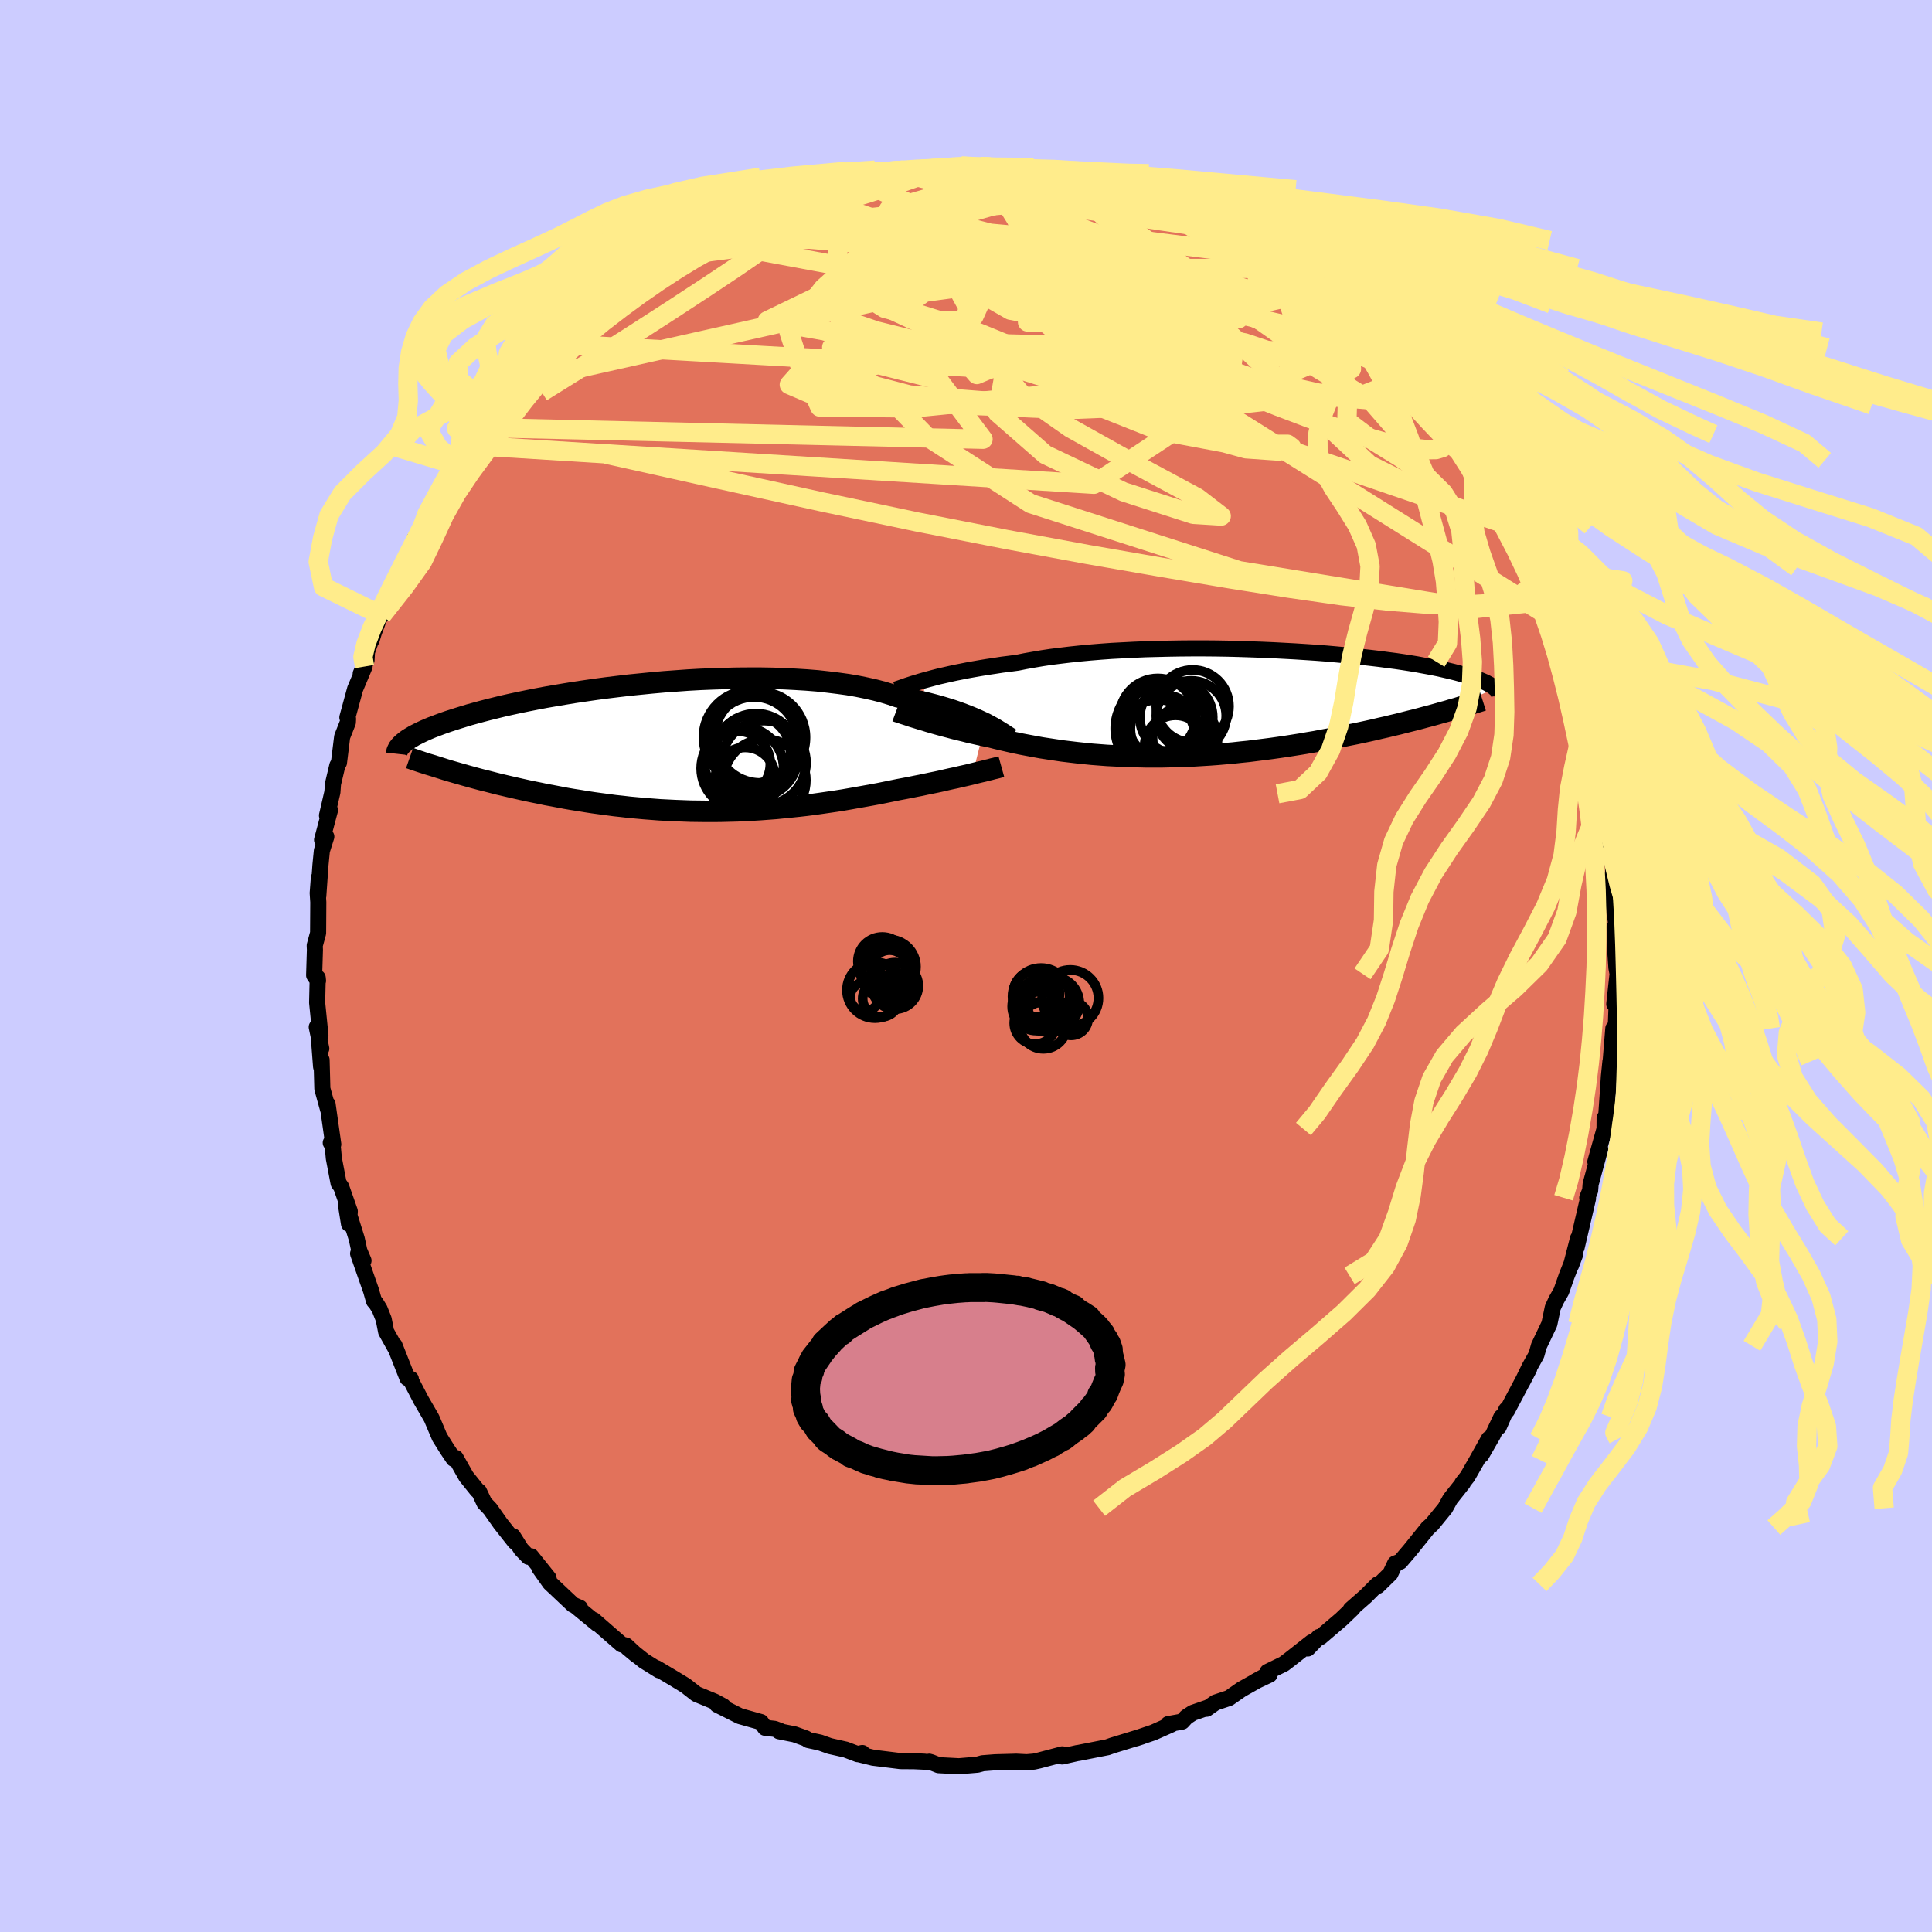 <svg viewBox="-100 -100 200 200" xmlns="http://www.w3.org/2000/svg" width="500" height="500" id="face-svg">
    <defs>
      <clipPath id="leftEyeClipPath">
        <polyline points="32.5,-2.55 32.09,-2.74 31.66,-2.94 31.2,-3.14 30.71,-3.34 30.19,-3.54 29.65,-3.74 29.07,-3.94 28.46,-4.13 27.83,-4.32 27.17,-4.5 26.48,-4.68 25.76,-4.85 25.02,-5.01 24.25,-5.17 23.45,-5.32 22.71,-5.57 21.92,-5.81 21.07,-6.03 20.18,-6.23 19.25,-6.42 18.27,-6.59 17.25,-6.73 16.19,-6.86 15.1,-6.98 13.97,-7.07 12.82,-7.14 11.64,-7.2 10.44,-7.24 9.23,-7.26 7.99,-7.26 6.75,-7.25 5.5,-7.22 4.24,-7.18 2.99,-7.13 1.73,-7.06 0.49,-6.97 -0.75,-6.88 -1.98,-6.77 -3.19,-6.65 -4.39,-6.53 -5.57,-6.39 -6.72,-6.25 -7.85,-6.1 -8.95,-5.94 -10.03,-5.78 -11.07,-5.61 -12.08,-5.44 -13.06,-5.27 -14.01,-5.09 -14.92,-4.91 -15.79,-4.73 -16.63,-4.55 -17.43,-4.37 -18.2,-4.18 -18.93,-4 -19.62,-3.82 -20.28,-3.64 -20.9,-3.47 -21.49,-3.29 -22.04,-3.12 -22.57,-2.95 -23.07,-2.79 -23.53,-2.63 -23.97,-2.47 -24.39,-2.31 -24.79,-2.16 -25.15,-2.01 -25.5,-1.86 -25.82,-1.71 -26.11,-1.57 -26.39,-1.43 -26.64,-1.3 -26.87,-1.16 -27.09,-1.03 -27.28,-0.91 -27.46,-0.78 -27.61,-0.66 -27.76,-0.54 -27.88,-0.43 -22.37,2.51 -21.85,2.66 -21.32,2.81 -20.78,2.96 -20.23,3.11 -19.67,3.26 -19.1,3.4 -18.52,3.55 -17.94,3.7 -17.34,3.84 -16.74,3.98 -16.13,4.12 -15.51,4.26 -14.88,4.4 -14.25,4.53 -13.6,4.66 -12.95,4.8 -12.28,4.92 -11.6,5.05 -10.92,5.18 -10.22,5.3 -9.51,5.41 -8.79,5.53 -8.07,5.64 -7.34,5.74 -6.59,5.84 -5.84,5.94 -5.09,6.02 -4.32,6.11 -3.55,6.18 -2.78,6.25 -1.99,6.31 -1.21,6.37 -0.42,6.41 0.38,6.45 1.18,6.48 1.98,6.51 2.78,6.52 3.58,6.53 4.39,6.53 5.2,6.52 6.01,6.5 6.81,6.48 7.62,6.44 8.42,6.4 9.23,6.35 10.03,6.29 10.83,6.23 11.62,6.15 12.42,6.07 13.2,5.99 13.99,5.9 14.76,5.8 15.54,5.69 16.3,5.58 17.06,5.47 17.81,5.35 18.56,5.22 19.29,5.09 20.02,4.96 20.74,4.83 21.45,4.7 22.14,4.56 22.83,4.42 23.51,4.28 24.1,4.17 24.68,4.06 25.26,3.94 25.83,3.83 26.38,3.71 26.92,3.6 27.46,3.49 27.97,3.38 28.48,3.26 28.97,3.15 29.45,3.05 29.91,2.94 30.36,2.84 30.79,2.74 31.2,2.64" />
      </clipPath>
      <clipPath id="rightEyeClipPath">
        <polyline points="-31.26,-2.44 -30.81,-2.56 -30.33,-2.69 -29.83,-2.82 -29.3,-2.94 -28.73,-3.07 -28.14,-3.2 -27.53,-3.32 -26.88,-3.45 -26.21,-3.57 -25.52,-3.69 -24.79,-3.81 -24.05,-3.92 -23.28,-4.04 -22.48,-4.14 -21.66,-4.25 -20.87,-4.41 -20.02,-4.56 -19.14,-4.71 -18.21,-4.85 -17.25,-4.97 -16.25,-5.09 -15.21,-5.2 -14.14,-5.3 -13.04,-5.39 -11.92,-5.47 -10.77,-5.53 -9.61,-5.59 -8.42,-5.64 -7.23,-5.67 -6.02,-5.7 -4.81,-5.72 -3.59,-5.73 -2.37,-5.73 -1.16,-5.72 0.05,-5.7 1.25,-5.67 2.44,-5.63 3.62,-5.59 4.78,-5.54 5.92,-5.48 7.04,-5.42 8.13,-5.35 9.2,-5.28 10.25,-5.2 11.26,-5.11 12.24,-5.02 13.2,-4.93 14.12,-4.83 15.01,-4.73 15.86,-4.63 16.68,-4.52 17.46,-4.42 18.21,-4.31 18.92,-4.2 19.6,-4.09 20.24,-3.97 20.85,-3.86 21.43,-3.75 21.97,-3.64 22.49,-3.52 22.97,-3.41 23.43,-3.3 23.86,-3.19 24.26,-3.08 24.64,-2.97 25,-2.87 25.34,-2.76 25.65,-2.66 25.94,-2.55 26.21,-2.45 26.45,-2.35 26.68,-2.25 26.89,-2.15 27.07,-2.05 27.24,-1.96 27.4,-1.86 27.53,-1.77 27.66,-1.68 27.76,-1.58 21.67,1.08 21.13,1.23 20.59,1.37 20.04,1.52 19.47,1.67 18.9,1.81 18.31,1.96 17.72,2.11 17.12,2.25 16.51,2.4 15.88,2.54 15.25,2.69 14.62,2.83 13.97,2.97 13.31,3.11 12.65,3.24 11.97,3.38 11.28,3.52 10.58,3.65 9.86,3.78 9.14,3.92 8.41,4.04 7.67,4.17 6.91,4.29 6.15,4.41 5.39,4.52 4.61,4.63 3.83,4.73 3.03,4.83 2.24,4.93 1.44,5.01 0.63,5.1 -0.18,5.17 -0.99,5.24 -1.81,5.3 -2.63,5.35 -3.45,5.4 -4.27,5.43 -5.09,5.46 -5.92,5.48 -6.74,5.5 -7.56,5.5 -8.37,5.5 -9.19,5.48 -10,5.46 -10.8,5.43 -11.6,5.39 -12.4,5.35 -13.19,5.29 -13.97,5.23 -14.75,5.15 -15.51,5.07 -16.27,4.98 -17.02,4.89 -17.76,4.78 -18.49,4.67 -19.21,4.56 -19.92,4.43 -20.62,4.3 -21.31,4.17 -21.98,4.03 -22.64,3.88 -23.29,3.73 -23.92,3.58 -24.54,3.42 -25.1,3.31 -25.65,3.19 -26.18,3.07 -26.71,2.95 -27.22,2.82 -27.72,2.7 -28.21,2.58 -28.69,2.45 -29.15,2.33 -29.6,2.21 -30.03,2.09 -30.45,1.97 -30.86,1.85 -31.24,1.73 -31.62,1.62" />
      </clipPath>
      <filter id="fuzzy">
        <feTurbulence id="turbulence" baseFrequency="0.05" numOctaves="3" type="noise" result="noise" />
        <feDisplacementMap in="SourceGraphic" in2="noise" scale="2" />
      </filter>
      <linearGradient id="rainbowGradient" x1="0%" y1="0%" x2="100%" y2="0%">
        <stop offset="0%" style="stop-color: [object Object]; stop-opacity: 1" />
        <stop offset="50%" style="stop-color: [object Object]; stop-opacity: 1" />
        <stop offset="100%" style="stop-color: [object Object]; stop-opacity: 1" />
      </linearGradient>
    </defs>
    <rect x="-100" y="-100" width="100%" height="100%" fill="rgb(204, 204, 255)" />
    <polyline id="faceContour" points="67.45,0.81 67.11,3.94 67.47,3.84 67.4,2.63 67.28,5.9 67.07,7.23 67.01,6.47 66.64,11.02 66.71,9.89 66.55,11.45 66.48,12.56 66.29,15.3 66.15,15.91 66.11,15.72 66.1,16.87 65.15,20.26 65.65,18.94 64.66,22.59 64.61,23.24 64.31,23.99 64.39,24.07 63.53,27.78 63.21,29.14 63.36,28.19 62.64,30.98 63.04,29.91 62.18,32.08 61.62,33.68 61.1,34.59 60.74,35.37 60.39,37.05 59.31,39.32 59.05,40.24 58.34,41.51 57.61,43.01 58.3,41.69 56.01,46.02 55.93,45.93 55.15,47.71 55.42,46.69 54.53,48.57 53.34,50.63 54.13,48.94 52.88,51.17 51.92,52.85 51.38,53.53 51.44,53.52 50.13,55.17 49.6,56.13 48.26,57.77 47.79,58.21 47.85,58.13 45.95,60.49 44.95,61.66 44.42,61.86 43.93,62.9 42.63,64.17 42.6,64.02 41.38,65.24 39.83,66.6 40.05,66.48 38.85,67.63 36.71,69.46 36.53,69.46 35.38,70.65 35.78,70 33.53,71.77 32.9,72.25 31.22,73.07 31.43,73.36 29.99,74.04 30.78,73.61 28.52,74.88 27.23,75.78 25.82,76.25 24.91,76.89 25.07,76.76 23.48,77.31 22.82,77.74 22.38,78.22 20.93,78.48 21.29,78.5 19.38,79.35 17.58,79.96 18.23,79.75 15.13,80.7 14.66,80.87 12.32,81.33 11.61,81.47 11.55,81.47 9.96,81.83 9.97,81.61 7.58,82.24 7.04,82.36 5.96,82.45 6.41,82.43 5.21,82.37 3.01,82.43 1.72,82.53 1.18,82.68 -0.73,82.84 -2.84,82.73 -3.59,82.43 -3.8,82.37 -3.78,82.45 -4.31,82.37 -5.37,82.32 -6.77,82.31 -9.61,81.96 -11.2,81.57 -10.73,81.47 -11.21,81.59 -12.45,81.12 -14.1,80.75 -15.11,80.39 -16.32,80.13 -16.58,79.96 -17.75,79.54 -19.35,79.22 -19.18,79.21 -19.82,78.97 -20.8,78.86 -21.22,78.27 -23.42,77.65 -25.77,76.47 -25.13,76.63 -26,76.16 -27.91,75.37 -29.05,74.48 -30.3,73.72 -32.03,72.69 -31.77,72.91 -33.36,71.92 -33.49,71.81 -35.02,70.59 -34.08,71.37 -35.18,70.35 -35.65,70.23 -38.55,67.7 -38.16,68.11 -40.4,66.27 -39.96,66.44 -40.67,66.13 -43.07,63.87 -44.16,62.33 -43.21,63.36 -45.01,61.11 -45.3,61.16 -46.05,60.38 -46.91,59.02 -46.7,59.61 -48.19,57.72 -49.26,56.2 -49.86,55.57 -50.41,54.4 -50.59,54.28 -51.74,52.85 -52.83,50.92 -53.04,51.02 -53.7,50.04 -54.49,48.78 -55.29,46.89 -55.37,46.73 -56.41,44.94 -57.56,42.73 -57.47,42.75 -57.82,42.67 -59.16,39.27 -59.05,39.6 -60.03,37.85 -60.28,36.57 -60.7,35.52 -61.12,34.84 -61.28,34.69 -61.59,33.6 -62.93,29.77 -62.37,30.5 -62.8,29.48 -63.07,28.24 -64.2,24.63 -63.87,26.7 -63.79,25.39 -64.68,22.86 -64.95,22.48 -65.44,19.91 -65.59,18.29 -65.76,18.3 -65.5,18.46 -66.09,14.3 -66.04,14.84 -66.63,12.71 -66.71,9.72 -66.76,10.43 -66.96,7.83 -66.74,8.55 -67.21,6.32 -66.83,7.16 -67.17,3.79 -67.11,1.22 -67.08,1.53 -67.48,0.96 -67.4,-1.67 -67.42,-2.12 -67.07,-3.41 -67.05,-6.6 -67.11,-7.55 -66.99,-9.14 -67.05,-7.26 -66.83,-10.41 -66.68,-11.93 -66.22,-13.39 -66.66,-13.05 -65.84,-16.13 -66.15,-15.58 -65.59,-18 -65.53,-18.85 -65.08,-20.75 -64.91,-21.05 -64.58,-23.73 -63.99,-25.22 -63.97,-25.58 -64.04,-25.73 -63.24,-28.67 -62.26,-31 -62.66,-30.26 -62.06,-31.65 -62.01,-32.52 -61.59,-33.71 -61.53,-33.74 -61.3,-34.51 -60.02,-37.99 -60.48,-36.29 -58.9,-40.03 -59.08,-39.46 -57.62,-42.8 -57.48,-42.62 -57.08,-44.25 -56.76,-44.17 -55.21,-47.41 -55.67,-46.69 -54.52,-48.45 -53.22,-50.37 -53.26,-50.54 -52.36,-51.74 -52.04,-52.45 -51.11,-53.88 -49.81,-55.73 -49.79,-55.66 -48.96,-56.91 -47.86,-57.93 -47.29,-58.75 -47.46,-58.65 -45.74,-60.61 -46,-60.17 -44.03,-62.52 -42.83,-64.05 -42.73,-64.01 -42.2,-64.4 -41.88,-64.58 -41.72,-65.03 -40.3,-66.04 -38.07,-68.27 -37.88,-68.41 -36.9,-69.21 -34.97,-70.55 -34.91,-70.51 -34.49,-70.95 -33.55,-71.8 -30.71,-73.41 -31.17,-73.26 -30.39,-73.84 -28.67,-74.47 -29.01,-74.49 -27.95,-75.24 -27.85,-75.35 -26.18,-76.11 -23.48,-77.52 -22.9,-77.61 -23.08,-77.54 -21.61,-78.08 -20.04,-79.03 -20.84,-78.8 -17.33,-79.66 -19.37,-79.08 -17.12,-79.85 -16.95,-79.9 -14.23,-80.77 -14.1,-80.88 -13.21,-81.2 -11.24,-81.36 -9.49,-81.78 -10.23,-81.66 -7.87,-82.1 -6.19,-82.27 -6.64,-82.1 -4.35,-82.39 -4.01,-82.42 -4.56,-82.32 -3.04,-82.46 -0.5,-82.83 1.48,-82.77 0.09,-82.77 1.81,-82.72 3.66,-82.66 4.55,-82.52 5.09,-82.44 5.73,-82.23 9.32,-81.8 8.38,-82.22 8.62,-82.02 9.87,-81.71 11.68,-81.24 13.5,-80.88 12.63,-81.03 16.14,-80.36 16.07,-80.36 17.31,-79.91 17.23,-79.95 17.1,-80.02 18.88,-79.29 20.12,-79.07 21.56,-78.41 23.55,-77.37 22.5,-78.07 25.11,-76.92 25.54,-76.36 26.79,-75.97 28.31,-75.1 28.97,-74.41 28.48,-75.1 30.52,-73.55 32.61,-72.2 31.98,-72.89 34.4,-71.1 32.68,-72.22 35.47,-70.39 35.97,-69.81 37.9,-68.54 38.81,-67.7 39.63,-66.92 40,-66.55 40.29,-66.26 40.84,-66.04 41.05,-65.62 42.94,-63.99 43.39,-63.39 44.85,-61.75 45.25,-61.37 45.42,-60.81 46.95,-59.31 48.05,-58.08 47.78,-58.26 49.41,-56.42 50.04,-54.95 50.93,-53.86 50.19,-55.05 52.01,-52.35 53.44,-50.71 53.69,-49.99 53.91,-49.53 53.8,-49.95 55.41,-46.99 55.94,-45.84 56.44,-45.54 56.76,-44.92 58.35,-41.25 57.53,-42.93 58.97,-39.83 58.81,-40.09 59.37,-38.95 59.73,-37.74 60.67,-36 61.02,-34.93 61.89,-33.01 61.57,-33.61 62.26,-31.5 62.88,-29.73 62.95,-29.75 63.54,-27.29 63.47,-27.85 63.9,-25.67 64.35,-24.39 64.64,-23.13 64.75,-22.36 65.4,-18.88 65.27,-19.8 65.98,-17.37 66.2,-16.51 65.81,-17.83 66.19,-15.12 66.77,-12.41 66.66,-12.88 66.88,-11.76 67.08,-8.49 66.84,-9.26 67.12,-5.52 67.33,-4.31 67.14,-4.06 67.21,-1.56 67.33,0.17 67.45,0.81 67.11,3.94" fill="rgb(226, 114, 91)" stroke="black" stroke-width="1.667" stroke-linejoin="round" filter="url(#fuzzy)" />
    <g transform="translate(27.01 -27.15)">
      <polyline id="rightCountour" points="-31.26,-2.44 -30.81,-2.56 -30.33,-2.69 -29.83,-2.82 -29.3,-2.94 -28.73,-3.07 -28.14,-3.2 -27.53,-3.32 -26.88,-3.45 -26.21,-3.57 -25.52,-3.69 -24.79,-3.81 -24.05,-3.92 -23.28,-4.04 -22.48,-4.14 -21.66,-4.25 -20.87,-4.41 -20.02,-4.56 -19.14,-4.71 -18.21,-4.85 -17.25,-4.97 -16.25,-5.09 -15.21,-5.2 -14.14,-5.3 -13.04,-5.39 -11.92,-5.47 -10.77,-5.53 -9.61,-5.59 -8.42,-5.64 -7.23,-5.67 -6.02,-5.7 -4.81,-5.72 -3.59,-5.73 -2.37,-5.73 -1.16,-5.72 0.05,-5.7 1.25,-5.67 2.44,-5.63 3.62,-5.59 4.78,-5.54 5.92,-5.48 7.04,-5.42 8.13,-5.35 9.2,-5.28 10.25,-5.2 11.26,-5.11 12.24,-5.02 13.2,-4.93 14.12,-4.83 15.01,-4.73 15.86,-4.63 16.68,-4.52 17.46,-4.42 18.21,-4.31 18.92,-4.2 19.6,-4.09 20.24,-3.97 20.85,-3.86 21.43,-3.75 21.97,-3.64 22.49,-3.52 22.97,-3.41 23.43,-3.3 23.86,-3.19 24.26,-3.08 24.64,-2.97 25,-2.87 25.34,-2.76 25.65,-2.66 25.94,-2.55 26.21,-2.45 26.45,-2.35 26.68,-2.25 26.89,-2.15 27.07,-2.05 27.24,-1.96 27.4,-1.86 27.53,-1.77 27.66,-1.68 27.76,-1.58 21.67,1.08 21.13,1.23 20.59,1.37 20.04,1.52 19.47,1.67 18.9,1.81 18.31,1.96 17.72,2.11 17.12,2.25 16.51,2.4 15.88,2.54 15.25,2.69 14.62,2.83 13.97,2.97 13.31,3.11 12.65,3.24 11.97,3.38 11.28,3.52 10.58,3.65 9.86,3.78 9.14,3.92 8.41,4.04 7.67,4.17 6.91,4.29 6.15,4.41 5.39,4.52 4.61,4.63 3.83,4.73 3.03,4.83 2.24,4.93 1.44,5.01 0.63,5.1 -0.18,5.17 -0.99,5.24 -1.81,5.3 -2.63,5.35 -3.45,5.4 -4.27,5.43 -5.09,5.46 -5.92,5.48 -6.74,5.5 -7.56,5.5 -8.37,5.5 -9.19,5.48 -10,5.46 -10.8,5.43 -11.6,5.39 -12.4,5.35 -13.19,5.29 -13.97,5.23 -14.75,5.15 -15.51,5.07 -16.27,4.98 -17.02,4.89 -17.76,4.78 -18.49,4.67 -19.21,4.56 -19.92,4.43 -20.62,4.3 -21.31,4.17 -21.98,4.03 -22.64,3.88 -23.29,3.73 -23.92,3.58 -24.54,3.42 -25.1,3.31 -25.65,3.19 -26.18,3.07 -26.71,2.95 -27.22,2.82 -27.72,2.7 -28.21,2.58 -28.69,2.45 -29.15,2.33 -29.6,2.21 -30.03,2.09 -30.45,1.97 -30.86,1.85 -31.24,1.73 -31.62,1.62" fill="white" stroke="white" stroke-width="0" stroke-linejoin="round" filter="url(#fuzzy)" />
    </g>
    <g transform="translate(-30.5 -22.54)">
      <polyline id="leftCountour" points="32.5,-2.55 32.09,-2.74 31.66,-2.94 31.2,-3.14 30.71,-3.34 30.19,-3.54 29.65,-3.74 29.07,-3.94 28.46,-4.13 27.83,-4.32 27.17,-4.5 26.48,-4.68 25.76,-4.85 25.02,-5.01 24.25,-5.17 23.45,-5.32 22.71,-5.57 21.92,-5.81 21.07,-6.03 20.18,-6.23 19.25,-6.42 18.27,-6.59 17.25,-6.73 16.19,-6.86 15.1,-6.98 13.97,-7.07 12.82,-7.14 11.64,-7.2 10.44,-7.24 9.23,-7.26 7.99,-7.26 6.75,-7.25 5.5,-7.22 4.24,-7.18 2.99,-7.13 1.73,-7.06 0.49,-6.97 -0.75,-6.88 -1.98,-6.77 -3.19,-6.65 -4.39,-6.53 -5.57,-6.39 -6.72,-6.25 -7.85,-6.1 -8.95,-5.94 -10.03,-5.78 -11.07,-5.61 -12.08,-5.44 -13.06,-5.27 -14.01,-5.09 -14.92,-4.91 -15.79,-4.73 -16.63,-4.55 -17.43,-4.37 -18.2,-4.18 -18.93,-4 -19.62,-3.82 -20.28,-3.64 -20.9,-3.47 -21.49,-3.29 -22.04,-3.12 -22.57,-2.95 -23.07,-2.79 -23.53,-2.63 -23.97,-2.47 -24.39,-2.31 -24.79,-2.16 -25.15,-2.01 -25.5,-1.86 -25.82,-1.71 -26.11,-1.57 -26.39,-1.43 -26.64,-1.3 -26.87,-1.16 -27.09,-1.03 -27.28,-0.91 -27.46,-0.78 -27.61,-0.66 -27.76,-0.54 -27.88,-0.43 -22.37,2.51 -21.85,2.66 -21.32,2.81 -20.78,2.96 -20.23,3.11 -19.67,3.26 -19.1,3.4 -18.52,3.55 -17.94,3.7 -17.34,3.84 -16.74,3.98 -16.13,4.12 -15.51,4.26 -14.88,4.4 -14.25,4.53 -13.6,4.66 -12.95,4.8 -12.28,4.92 -11.6,5.05 -10.92,5.18 -10.22,5.3 -9.51,5.41 -8.79,5.53 -8.07,5.64 -7.34,5.74 -6.59,5.84 -5.84,5.94 -5.09,6.02 -4.32,6.11 -3.55,6.18 -2.78,6.25 -1.99,6.31 -1.21,6.37 -0.42,6.41 0.38,6.45 1.18,6.48 1.98,6.51 2.78,6.52 3.58,6.53 4.39,6.53 5.2,6.52 6.01,6.5 6.81,6.48 7.62,6.44 8.42,6.4 9.23,6.35 10.03,6.29 10.83,6.23 11.62,6.15 12.42,6.07 13.2,5.99 13.99,5.9 14.76,5.8 15.54,5.69 16.3,5.58 17.06,5.47 17.81,5.35 18.56,5.22 19.29,5.09 20.02,4.96 20.74,4.83 21.45,4.7 22.14,4.56 22.83,4.42 23.51,4.28 24.1,4.17 24.68,4.06 25.26,3.94 25.83,3.83 26.38,3.71 26.92,3.6 27.46,3.49 27.97,3.38 28.48,3.26 28.97,3.15 29.45,3.05 29.91,2.94 30.36,2.84 30.79,2.74 31.2,2.64" fill="white" stroke="white" stroke-width="0" stroke-linejoin="round" filter="url(#fuzzy)" />
    </g>
    <g transform="translate(27.01 -27.15)">
      <polyline id="rightUpper" points="-34.26,-1.47 -34.07,-1.54 -33.86,-1.61 -33.63,-1.69 -33.37,-1.78 -33.09,-1.88 -32.78,-1.98 -32.44,-2.09 -32.07,-2.2 -31.68,-2.32 -31.26,-2.44 -30.81,-2.56 -30.33,-2.69 -29.83,-2.82 -29.3,-2.94 -28.73,-3.07 -28.14,-3.2 -27.53,-3.32 -26.88,-3.45 -26.21,-3.57 -25.52,-3.69 -24.79,-3.81 -24.05,-3.92 -23.28,-4.04 -22.48,-4.14 -21.66,-4.25 -20.87,-4.41 -20.02,-4.56 -19.14,-4.71 -18.21,-4.85 -17.25,-4.97 -16.25,-5.09 -15.21,-5.2 -14.14,-5.3 -13.04,-5.39 -11.92,-5.47 -10.77,-5.53 -9.61,-5.59 -8.42,-5.64 -7.23,-5.67 -6.02,-5.7 -4.81,-5.72 -3.59,-5.73 -2.37,-5.73 -1.16,-5.72 0.05,-5.7 1.25,-5.67 2.44,-5.63 3.62,-5.59 4.78,-5.54 5.92,-5.48 7.04,-5.42 8.13,-5.35 9.2,-5.28 10.25,-5.2 11.26,-5.11 12.24,-5.02 13.2,-4.93 14.12,-4.83 15.01,-4.73 15.86,-4.63 16.68,-4.52 17.46,-4.42 18.21,-4.31 18.92,-4.2 19.6,-4.09 20.24,-3.97 20.85,-3.86 21.43,-3.75 21.97,-3.64 22.49,-3.52 22.97,-3.41 23.43,-3.3 23.86,-3.19 24.26,-3.08 24.64,-2.97 25,-2.87 25.34,-2.76 25.65,-2.66 25.94,-2.55 26.21,-2.45 26.45,-2.35 26.68,-2.25 26.89,-2.15 27.07,-2.05 27.24,-1.96 27.4,-1.86 27.53,-1.77 27.66,-1.68 27.76,-1.58 27.86,-1.5 27.94,-1.41 28,-1.32 28.06,-1.24 28.1,-1.15 28.13,-1.07 28.16,-0.99 28.17,-0.91 28.17,-0.83 28.17,-0.76" fill="none" stroke="black" stroke-width="1.667" stroke-linejoin="round" filter="url(#fuzzy)" />
      <polyline id="rightLower" points="-34.24,0.77 -34.08,0.83 -33.89,0.89 -33.68,0.96 -33.44,1.04 -33.19,1.12 -32.91,1.21 -32.62,1.31 -32.3,1.41 -31.97,1.51 -31.62,1.62 -31.24,1.73 -30.86,1.85 -30.45,1.97 -30.03,2.09 -29.6,2.21 -29.15,2.33 -28.69,2.45 -28.21,2.58 -27.72,2.7 -27.22,2.82 -26.71,2.95 -26.18,3.07 -25.65,3.19 -25.1,3.31 -24.54,3.42 -23.92,3.58 -23.29,3.73 -22.64,3.88 -21.98,4.03 -21.31,4.17 -20.62,4.3 -19.92,4.43 -19.21,4.56 -18.49,4.67 -17.76,4.78 -17.02,4.89 -16.27,4.98 -15.51,5.07 -14.75,5.15 -13.97,5.23 -13.19,5.29 -12.4,5.35 -11.6,5.39 -10.8,5.43 -10,5.46 -9.19,5.48 -8.37,5.5 -7.56,5.5 -6.74,5.5 -5.92,5.48 -5.09,5.46 -4.27,5.43 -3.45,5.4 -2.63,5.35 -1.81,5.3 -0.99,5.24 -0.18,5.17 0.63,5.1 1.44,5.01 2.24,4.93 3.03,4.83 3.83,4.73 4.61,4.63 5.39,4.52 6.15,4.41 6.91,4.29 7.67,4.17 8.41,4.04 9.14,3.92 9.86,3.78 10.58,3.65 11.28,3.52 11.97,3.38 12.65,3.24 13.31,3.11 13.97,2.97 14.62,2.83 15.25,2.69 15.88,2.54 16.51,2.4 17.12,2.25 17.72,2.11 18.31,1.96 18.9,1.81 19.47,1.67 20.04,1.52 20.59,1.37 21.13,1.23 21.67,1.08 22.19,0.93 22.71,0.79 23.21,0.64 23.71,0.5 24.19,0.35 24.66,0.21 25.13,0.07 25.58,-0.07 26.03,-0.21 26.47,-0.35" fill="none" stroke="black" stroke-width="2.222" stroke-linejoin="round" filter="url(#fuzzy)" />
      <circle r="3.774" cx="-5.239" cy="1.411" stroke="black" fill="none" stroke-width="1.0" filter="url(#fuzzy)" clip-path="url(#rightEyeClipPath)" /><circle r="3.202" cx="-5.319" cy="4.401" stroke="black" fill="none" stroke-width="1.0" filter="url(#fuzzy)" clip-path="url(#rightEyeClipPath)" /><circle r="3.762" cx="-3.549" cy="0.266" stroke="black" fill="none" stroke-width="1.0" filter="url(#fuzzy)" clip-path="url(#rightEyeClipPath)" /><circle r="3.62" cx="-3.689" cy="1.246" stroke="black" fill="none" stroke-width="1.0" filter="url(#fuzzy)" clip-path="url(#rightEyeClipPath)" /><circle r="3.936" cx="-7.154" cy="1.316" stroke="black" fill="none" stroke-width="1.0" filter="url(#fuzzy)" clip-path="url(#rightEyeClipPath)" /><circle r="3.366" cx="-4.329" cy="3.601" stroke="black" fill="none" stroke-width="1.0" filter="url(#fuzzy)" clip-path="url(#rightEyeClipPath)" /><circle r="4.986" cx="-6.574" cy="2.561" stroke="black" fill="none" stroke-width="1.0" filter="url(#fuzzy)" clip-path="url(#rightEyeClipPath)" /><circle r="4.074" cx="-6.284" cy="1.701" stroke="black" fill="none" stroke-width="1.0" filter="url(#fuzzy)" clip-path="url(#rightEyeClipPath)" /><circle r="3.496" cx="-6.499" cy="2.601" stroke="black" fill="none" stroke-width="1.0" filter="url(#fuzzy)" clip-path="url(#rightEyeClipPath)" /><circle r="3.828" cx="-7.144" cy="3.396" stroke="black" fill="none" stroke-width="1.0" filter="url(#fuzzy)" clip-path="url(#rightEyeClipPath)" />
      </g>
    <g transform="translate(-30.5 -22.54)">
      <polyline id="leftUpper" points="35.12,-0.98 34.96,-1.08 34.77,-1.2 34.57,-1.33 34.35,-1.48 34.1,-1.63 33.83,-1.8 33.54,-1.98 33.22,-2.16 32.87,-2.35 32.5,-2.55 32.09,-2.74 31.66,-2.94 31.2,-3.14 30.71,-3.34 30.19,-3.54 29.65,-3.74 29.07,-3.94 28.46,-4.13 27.83,-4.32 27.17,-4.5 26.48,-4.68 25.76,-4.85 25.02,-5.01 24.25,-5.17 23.45,-5.32 22.71,-5.57 21.92,-5.81 21.07,-6.03 20.18,-6.23 19.25,-6.42 18.27,-6.59 17.25,-6.73 16.19,-6.86 15.1,-6.98 13.97,-7.07 12.82,-7.14 11.64,-7.2 10.44,-7.24 9.23,-7.26 7.99,-7.26 6.75,-7.25 5.5,-7.22 4.24,-7.18 2.99,-7.13 1.73,-7.06 0.49,-6.97 -0.75,-6.88 -1.98,-6.77 -3.19,-6.65 -4.39,-6.53 -5.57,-6.39 -6.72,-6.25 -7.85,-6.1 -8.95,-5.94 -10.03,-5.78 -11.07,-5.61 -12.08,-5.44 -13.06,-5.27 -14.01,-5.09 -14.92,-4.91 -15.79,-4.73 -16.63,-4.55 -17.43,-4.37 -18.2,-4.18 -18.93,-4 -19.62,-3.82 -20.28,-3.64 -20.9,-3.47 -21.49,-3.29 -22.04,-3.12 -22.57,-2.95 -23.07,-2.79 -23.53,-2.63 -23.97,-2.47 -24.39,-2.31 -24.79,-2.16 -25.15,-2.01 -25.5,-1.86 -25.82,-1.71 -26.11,-1.57 -26.39,-1.43 -26.64,-1.3 -26.87,-1.16 -27.09,-1.03 -27.28,-0.91 -27.46,-0.78 -27.61,-0.66 -27.76,-0.54 -27.88,-0.43 -27.99,-0.32 -28.09,-0.21 -28.17,-0.1 -28.25,0 -28.3,0.11 -28.35,0.2 -28.39,0.3 -28.42,0.39 -28.43,0.48 -28.44,0.57" fill="none" stroke="black" stroke-width="2.222" stroke-linejoin="round" filter="url(#fuzzy)" />
      <polyline id="leftLower" points="34.16,1.9 33.98,1.95 33.76,2.01 33.52,2.07 33.26,2.13 32.97,2.21 32.66,2.28 32.33,2.37 31.97,2.45 31.6,2.54 31.2,2.64 30.79,2.74 30.36,2.84 29.91,2.94 29.45,3.05 28.97,3.15 28.48,3.26 27.97,3.38 27.46,3.49 26.92,3.6 26.38,3.71 25.83,3.83 25.26,3.94 24.68,4.06 24.1,4.17 23.51,4.28 22.83,4.42 22.14,4.56 21.45,4.7 20.74,4.83 20.02,4.96 19.29,5.09 18.56,5.22 17.81,5.35 17.06,5.47 16.3,5.58 15.54,5.69 14.76,5.8 13.99,5.9 13.2,5.99 12.42,6.07 11.62,6.15 10.83,6.23 10.03,6.29 9.23,6.35 8.42,6.4 7.62,6.44 6.81,6.48 6.01,6.5 5.2,6.52 4.39,6.53 3.58,6.53 2.78,6.52 1.98,6.51 1.18,6.48 0.38,6.45 -0.42,6.41 -1.21,6.37 -1.99,6.31 -2.78,6.25 -3.55,6.18 -4.32,6.11 -5.09,6.02 -5.84,5.94 -6.59,5.84 -7.34,5.74 -8.07,5.64 -8.79,5.53 -9.51,5.41 -10.22,5.3 -10.92,5.18 -11.6,5.05 -12.28,4.92 -12.95,4.8 -13.6,4.66 -14.25,4.53 -14.88,4.4 -15.51,4.26 -16.13,4.12 -16.74,3.98 -17.34,3.84 -17.94,3.7 -18.52,3.55 -19.1,3.4 -19.67,3.26 -20.23,3.11 -20.78,2.96 -21.32,2.81 -21.85,2.66 -22.37,2.51 -22.89,2.36 -23.39,2.21 -23.89,2.05 -24.37,1.9 -24.85,1.75 -25.32,1.61 -25.78,1.46 -26.23,1.31 -26.67,1.16 -27.1,1.01" fill="none" stroke="black" stroke-width="2.222" stroke-linejoin="round" filter="url(#fuzzy)" />
      <circle r="4.368" cx="9.571" cy="1.503" stroke="black" fill="none" stroke-width="1.0" filter="url(#fuzzy)" clip-path="url(#leftEyeClipPath)" /><circle r="4.842" cx="8.166" cy="-1.142" stroke="black" fill="none" stroke-width="1.0" filter="url(#fuzzy)" clip-path="url(#leftEyeClipPath)" /><circle r="4.27" cx="7.351" cy="2.078" stroke="black" fill="none" stroke-width="1.0" filter="url(#fuzzy)" clip-path="url(#leftEyeClipPath)" /><circle r="3.072" cx="7.646" cy="2.983" stroke="black" fill="none" stroke-width="1.0" filter="url(#fuzzy)" clip-path="url(#leftEyeClipPath)" /><circle r="3.882" cx="8.451" cy="0.428" stroke="black" fill="none" stroke-width="1.0" filter="url(#fuzzy)" clip-path="url(#leftEyeClipPath)" /><circle r="4.342" cx="8.766" cy="0.758" stroke="black" fill="none" stroke-width="1.0" filter="url(#fuzzy)" clip-path="url(#leftEyeClipPath)" /><circle r="3.4" cx="6.846" cy="1.623" stroke="black" fill="none" stroke-width="1.0" filter="url(#fuzzy)" clip-path="url(#leftEyeClipPath)" /><circle r="4.508" cx="8.566" cy="-0.802" stroke="black" fill="none" stroke-width="1.0" filter="url(#fuzzy)" clip-path="url(#leftEyeClipPath)" /><circle r="4.704" cx="9.181" cy="-1.117" stroke="black" fill="none" stroke-width="1.0" filter="url(#fuzzy)" clip-path="url(#leftEyeClipPath)" /><circle r="4.256" cx="9.666" cy="3.313" stroke="black" fill="none" stroke-width="1.0" filter="url(#fuzzy)" clip-path="url(#leftEyeClipPath)" />
    </g>
    <g id="hairs">
      <polyline points="35.47,-70.39 36.37,-69.6 37.58,-68.59 38.73,-67.6 39.72,-66.7 40.56,-65.92 41.31,-65.22 42.01,-64.57 42.67,-63.95 43.26,-63.38 43.71,-62.94 43.94,-62.72 43.84,-62.82 43.38,-63.28 42.59,-64.08 41.56,-65.1" fill="none" stroke="rgb(255, 236, 139)" stroke-width="2" stroke-linejoin="round" filter="url(#fuzzy)" /><polyline points="-27.85,-75.35 -26.03,-76.19 -24.34,-76.92 -22.93,-77.47 -21.63,-77.93 -20.34,-78.38 -19.02,-78.82 -17.71,-79.24 -16.42,-79.63 -15.17,-79.99 -13.97,-80.34 -12.82,-80.68 -11.73,-80.99 -10.74,-81.28 -9.9,-81.51 -9.28,-81.69 -8.93,-81.8 -8.92,-81.84 -9.25,-81.8 -9.93,-81.68 -11.14,-81.47" fill="none" stroke="rgb(255, 236, 139)" stroke-width="2" stroke-linejoin="round" filter="url(#fuzzy)" /><polyline points="-34.91,-70.51 -34.13,-71.12 -32.8,-71.93 -31.32,-72.71 -29.82,-73.39 -28.32,-73.99 -26.78,-74.55 -25.16,-75.13 -23.44,-75.72 -21.61,-76.35 -19.7,-77 -17.75,-77.65 -15.82,-78.27 -13.97,-78.84 -12.22,-79.38 -10.59,-79.87 -9.1,-80.34 -7.74,-80.76 -6.53,-81.15 -5.46,-81.52 -4.51,-81.84 -3.78,-82.12 -3.45,-82.31 -3.77,-82.37" fill="none" stroke="rgb(255, 236, 139)" stroke-width="2" stroke-linejoin="round" filter="url(#fuzzy)" /><polyline points="-3.04,-82.46 -0.95,-82.64 0.52,-82.59 1.84,-82.43 3.28,-82.17 4.88,-81.86 6.58,-81.51 8.33,-81.12 10.08,-80.72 11.8,-80.31 13.45,-79.9 15.02,-79.5 16.51,-79.12 17.93,-78.75 19.25,-78.43 20.4,-78.16 21.32,-77.98 21.95,-77.89 22.27,-77.9 22.32,-77.96 22.2,-78.05" fill="none" stroke="rgb(255, 236, 139)" stroke-width="2" stroke-linejoin="round" filter="url(#fuzzy)" /><polyline points="-9.49,-81.78 -9.22,-81.82 -8.06,-81.98 -6.82,-82.12 -5.7,-82.23 -4.75,-82.32 -3.97,-82.4 -3.33,-82.46 -2.83,-82.5 -2.48,-82.53 -2.4,-82.53 -2.7,-82.48 -3.46,-82.4 -4.76,-82.26 -6.84,-82.05" fill="none" stroke="rgb(255, 236, 139)" stroke-width="2" stroke-linejoin="round" filter="url(#fuzzy)" /><polyline points="-19.37,-79.08 -17.8,-79.61 -16.69,-79.94 -15.83,-80.14 -15.21,-80.19 -14.85,-80.06 -14.74,-79.77 -14.92,-79.3 -15.41,-78.68 -16.24,-77.87 -17.47,-76.85 -19.13,-75.59 -21.27,-74.07 -23.89,-72.27 -26.97,-70.22 -30.45,-67.94 -34.34,-65.43 -38.76,-62.62 -43.92,-59.41" fill="none" stroke="rgb(255, 236, 139)" stroke-width="2" stroke-linejoin="round" filter="url(#fuzzy)" /><polyline points="-17.33,-79.66 -17.94,-79.51 -17.19,-79.75 -15.96,-80.11 -14.58,-80.49 -13.16,-80.85 -11.77,-81.16 -10.42,-81.43 -9.17,-81.67 -8.04,-81.87 -7.06,-82.03 -6.27,-82.15 -5.67,-82.23 -5.28,-82.28 -5.12,-82.3 -5.19,-82.29 -5.51,-82.24 -6.12,-82.16 -7.08,-82.02 -8.46,-81.81 -10.41,-81.53" fill="none" stroke="rgb(255, 236, 139)" stroke-width="2" stroke-linejoin="round" filter="url(#fuzzy)" /><polyline points="47.78,-58.26 48.93,-56.72 49.51,-55.69 49.75,-55.01 49.79,-54.47 49.66,-54 49.3,-53.65 48.65,-53.46 47.7,-53.45 46.44,-53.59 44.89,-53.87 43.05,-54.3 40.89,-54.9 38.4,-55.69 35.53,-56.71 32.25,-57.95 28.56,-59.43 24.44,-61.16 19.87,-63.11 14.87,-65.28 9.4,-67.68 3.47,-70.31 -2.97,-73.18 -9.96,-76.33" fill="none" stroke="rgb(255, 236, 139)" stroke-width="2" stroke-linejoin="round" filter="url(#fuzzy)" /><polyline points="-30.39,-73.84 -29.09,-74.28 -27.78,-74.64 -26.01,-75.04 -23.68,-75.51 -20.85,-76.02 -17.69,-76.51 -14.36,-76.96 -10.94,-77.36 -7.44,-77.73 -3.87,-78.08 -0.27,-78.41 3.3,-78.74 6.74,-79.08 10.07,-79.44 13.41,-79.79" fill="none" stroke="rgb(255, 236, 139)" stroke-width="2" stroke-linejoin="round" filter="url(#fuzzy)" /><polyline points="4.55,-82.52 5.35,-82.36 6.63,-82.11 7.98,-81.84 9.28,-81.53 10.62,-81.15 12.07,-80.69 13.62,-80.19 15.22,-79.67 16.8,-79.16 18.28,-78.68 19.63,-78.24 20.85,-77.83 21.95,-77.45 22.97,-77.09 23.91,-76.76 24.75,-76.46 25.47,-76.22 26.01,-76.05 26.34,-75.97 26.42,-76 26.21,-76.15 25.63,-76.49 24.56,-77.06" fill="none" stroke="rgb(255, 236, 139)" stroke-width="2" stroke-linejoin="round" filter="url(#fuzzy)" /><polyline points="32.68,-72.22 34.71,-70.82 36.15,-69.75 37.34,-68.82 38.31,-68.04 39.06,-67.4 39.65,-66.9 40.1,-66.49 40.47,-66.14 40.75,-65.83 40.94,-65.57 41.01,-65.39 40.9,-65.32 40.6,-65.4 40.06,-65.68 39.25,-66.17 38.17,-66.88 36.8,-67.84 35.14,-69.04 33.15,-70.51 30.77,-72.31 27.98,-74.48" fill="none" stroke="rgb(255, 236, 139)" stroke-width="2" stroke-linejoin="round" filter="url(#fuzzy)" /><polyline points="34.4,-71.1 34.04,-71.31 34.8,-70.72 35.71,-69.99 36.45,-69.32 36.9,-68.82 37.01,-68.5 36.82,-68.37 36.36,-68.37 35.67,-68.46 34.79,-68.62 33.69,-68.84 32.33,-69.15 30.64,-69.6 28.59,-70.21 26.16,-71.01 23.32,-72.02 20.08,-73.23 16.43,-74.64 12.3,-76.25 7.51,-78.06 1.84,-80.06" fill="none" stroke="rgb(255, 236, 139)" stroke-width="2" stroke-linejoin="round" filter="url(#fuzzy)" /><polyline points="45.25,-61.37 45.82,-60.55 46.69,-59.53 47.53,-58.53 48.3,-57.57 48.99,-56.63 49.62,-55.77 50.16,-55.01 50.62,-54.35 50.98,-53.82 51.22,-53.43 51.3,-53.21 51.21,-53.2 50.94,-53.39 50.48,-53.79 49.84,-54.4 49.03,-55.23 48.03,-56.28 46.85,-57.56 45.47,-59.12 43.83,-61.04 41.82,-63.39 39.29,-66.28" fill="none" stroke="rgb(255, 236, 139)" stroke-width="2" stroke-linejoin="round" filter="url(#fuzzy)" /><polyline points="58.97,-39.83 58.78,-39.69 58.32,-39.13 57.43,-38.46 55.98,-37.88 53.9,-37.5 51.15,-37.35 47.74,-37.45 43.65,-37.78 38.89,-38.33 33.44,-39.11 27.25,-40.09 20.31,-41.26 12.61,-42.6 4.16,-44.16 -5.02,-45.96 -14.94,-48.05 -25.66,-50.41 -37.27,-52.99" fill="none" stroke="rgb(255, 236, 139)" stroke-width="2" stroke-linejoin="round" filter="url(#fuzzy)" /><polyline points="31.98,-72.89 33.28,-71.91 34.08,-71.3 35.04,-70.58 36.07,-69.79 37.03,-69.05 37.8,-68.43 38.34,-67.96 38.67,-67.64 38.81,-67.46 38.8,-67.37 38.65,-67.37 38.35,-67.44 37.86,-67.63 37.15,-67.96 36.14,-68.5 34.83,-69.26 33.18,-70.26 31.2,-71.5 28.85,-73 26.06,-74.8 22.72,-76.92" fill="none" stroke="rgb(255, 236, 139)" stroke-width="2" stroke-linejoin="round" filter="url(#fuzzy)" /><polyline points="5.09,-82.44 9.26,-71.84 21.14,-64.67 20.85,-63.56 14.35,-63.22 10.74,-61.19 13.44,-58.04 20.09,-55.4 26.72,-54.16 31.14,-54 33.28,-54.01 33.71,-53.69 32.38,-53.3 28.98,-53.54 23.93,-54.93 18.21,-57.6 11.51,-61.37 1.31,-65.54 -13.31,-70.11 -13.21,-81.2" fill="none" stroke="rgb(255, 236, 139)" stroke-width="2" stroke-linejoin="round" filter="url(#fuzzy)" /><polyline points="-42.2,-64.4 4.47,-61.75 3.44,-64.2 -3.89,-66.26 -6.4,-68.2 -4.31,-69.74 -0.6,-70.24 1.77,-69.36 0.83,-67.28 -3.77,-64.56 -10.48,-61.75 -15.79,-59.35 -15.13,-57.86 -5.4,-57.77 10.97,-59.4 23.54,-62.58 16.54,-66.97 -27.95,-75.24" fill="none" stroke="rgb(255, 236, 139)" stroke-width="2" stroke-linejoin="round" filter="url(#fuzzy)" /><polyline points="-45.74,-60.61 -2.59,-70.28 4.23,-73.37 -3.03,-73.96 -10.4,-72.69 -12.06,-70.38 -8.42,-68.08 -3.25,-66.74 -0.07,-66.82 0.21,-68.17 -0.79,-70 -0.66,-71.23 2.42,-70.87 9.16,-68.51 19.01,-64.65 29.68,-60.83 37.26,-59.13 38.5,-60.71 32.62,-65.3 9.32,-81.8" fill="none" stroke="rgb(255, 236, 139)" stroke-width="2" stroke-linejoin="round" filter="url(#fuzzy)" /><polyline points="11.68,-81.24 -8.45,-75.48 -5.12,-73.86 4.22,-71.35 13.39,-69.02 19.42,-68.06 22.88,-67.79 25.27,-66.75 26.51,-64.43 25.16,-61.9 20.73,-61.02 15.38,-62.88 12.57,-66.69 13.46,-69.79 15.72,-68.91 21.26,-60.72 60.67,-36" fill="none" stroke="rgb(255, 236, 139)" stroke-width="2" stroke-linejoin="round" filter="url(#fuzzy)" /><polyline points="31.98,-72.89 35.56,-62.23 24.78,-57.71 12.44,-59.59 5.52,-61.76 3.72,-61.58 5.71,-59.25 10.8,-55.69 17.75,-51.81 23.96,-48.47 26.42,-46.58 23.53,-46.76 16.32,-49.08 8.21,-52.94 3.25,-57.28 3.9,-60.94 9.67,-63.13 17.39,-63.74 22.96,-63.24 23.4,-62.34 18.35,-62.05 11.23,-64.21 9.07,-71.13 1.81,-82.72" fill="none" stroke="rgb(255, 236, 139)" stroke-width="2" stroke-linejoin="round" filter="url(#fuzzy)" /><polyline points="9.87,-81.71 41.78,-51.87 48.49,-48.52 46.54,-53.21 41.98,-58.46 35.89,-62.17 28.51,-64.04 21.09,-64.27 15.51,-63.46 12.87,-62.39 12.61,-61.66 13.09,-61.4 12.75,-61.36 11.01,-61.43 8.15,-61.9 4.81,-63.11 1.62,-64.64 -0.59,-65.12 -0.81,-63.49 1.12,-61.23 5.12,-62.92 35.97,-69.81" fill="none" stroke="rgb(255, 236, 139)" stroke-width="2" stroke-linejoin="round" filter="url(#fuzzy)" /><polyline points="30.52,-73.55 11.93,-75.91 10.76,-70.3 9.8,-66.89 4.6,-67.89 -1.01,-71.1 -3.55,-73.89 -2.41,-74.5 1.28,-72.38 6.17,-68.29 11.41,-63.98 16.6,-61.43 21.43,-61.62 25.35,-63.54 27.77,-63.92 27.08,-59 13.23,-49.87 -51.11,-53.88" fill="none" stroke="rgb(255, 236, 139)" stroke-width="2" stroke-linejoin="round" filter="url(#fuzzy)" /><polyline points="-6.64,-82.1 11.2,-77.48 10.05,-75.17 2.5,-75.86 -3.09,-77.29 -5.72,-77.78 -7.48,-76.7 -10.4,-74.06 -14.75,-70.19 -18.32,-65.63 -16.92,-61.3 -7,-58.37 10.57,-57.6 29.04,-58.35 39.75,-59.62 32.61,-72.2" fill="none" stroke="rgb(255, 236, 139)" stroke-width="2" stroke-linejoin="round" filter="url(#fuzzy)" /><polyline points="17.1,-80.02 -0.82,-80.38 -8,-78.32 -4.84,-73.71 4.79,-68.06 15.52,-63.74 22.92,-61.83 24.55,-61.9 19.65,-62.83 9.04,-63.68 -4.13,-64.07 -13.9,-64.05 -13.65,-63.41 -2.86,-60.69 1.76,-54.53 -49.81,-55.73" fill="none" stroke="rgb(255, 236, 139)" stroke-width="2" stroke-linejoin="round" filter="url(#fuzzy)" /><polyline points="32.68,-72.22 3.23,-72.17 -14.62,-68.79 -17.32,-66.68 -13.7,-65.45 -11.03,-65.4 -11.4,-66.31 -13.08,-67.17 -13.08,-67.04 -9.3,-65.75 -1.81,-63.9 6.91,-62.44 13.4,-62.02 15.82,-62.39 16.03,-62.31 18.59,-60.54 25.71,-57.87 31.06,-58.47 20.1,-67.28 -16.95,-79.9" fill="none" stroke="rgb(255, 236, 139)" stroke-width="2" stroke-linejoin="round" filter="url(#fuzzy)" /><polyline points="43.39,-63.39 -8.82,-64.73 -20.57,-66.79 -14.63,-69.66 -5.56,-71.43 1.05,-72.17 5.42,-72.25 9.41,-71.64 13.62,-70.5 17.05,-69.4 18.31,-68.99 16.88,-69.45 13.48,-70.23 9.52,-70.33 6.68,-68.96 6.37,-66.67 8.09,-66.59 6.41,-73.39 3.66,-82.66" fill="none" stroke="rgb(255, 236, 139)" stroke-width="2" stroke-linejoin="round" filter="url(#fuzzy)" /><polyline points="48.05,-58.08 12.85,-60.99 14.48,-63.79 12.37,-68.2 4.77,-72.36 -3.09,-74.95 -7.76,-75.83 -8.14,-75.56 -4.92,-74.88 0.1,-74.35 4.85,-74.24 8.04,-74.54 9.75,-74.97 11.3,-74.98 14.3,-74.06 19.25,-72.17 24.1,-70.28 24.11,-70.25 14.31,-73.19 -5.96,-76.57 -30.71,-73.41" fill="none" stroke="rgb(255, 236, 139)" stroke-width="2" stroke-linejoin="round" filter="url(#fuzzy)" /><polyline points="-11.24,-81.36 26.16,-64.62 32.66,-63.23 28.86,-64.5 23.01,-65.63 17.68,-66.09 13.32,-65.73 10.1,-64.61 8.14,-63.17 7.09,-62.15 5.79,-62.15 2.74,-63.36 -2.6,-65.55 -8.46,-68.27 -10.5,-70.88 -4.01,-72.36 12.42,-71.17 33.47,-66.26 45.25,-61.37" fill="none" stroke="rgb(255, 236, 139)" stroke-width="2" stroke-linejoin="round" filter="url(#fuzzy)" /><polyline points="39.63,-66.92 39.9,-61.81 30.46,-66.84 21.11,-70.91 14.62,-72.77 11.55,-73.41 10.56,-73.92 10.31,-74.54 10.81,-74.76 12.76,-73.92 15.98,-71.97 19.05,-69.57 20.6,-67.71 21.29,-66.85 23.64,-66.62 28.23,-67.01 30.05,-70.25 30.52,-73.55" fill="none" stroke="rgb(255, 236, 139)" stroke-width="2" stroke-linejoin="round" filter="url(#fuzzy)" /><polyline points="25.54,-76.36 4.54,-79.43 -2.07,-79.9 -3.49,-79.37 -2.73,-78.08 0.18,-76.12 4.02,-73.79 6.53,-71.77 6.41,-70.73 4.47,-70.76 2.85,-71.16 3.27,-71.04 5.76,-70.14 9.08,-69.17 12.2,-68.96 15.09,-69.49 16.14,-70.42 6.51,-73.27 -26.18,-76.11" fill="none" stroke="rgb(255, 236, 139)" stroke-width="2" stroke-linejoin="round" filter="url(#fuzzy)" /><polyline points="59.73,-37.74 52.47,-36.98 28.28,-40.92 6.69,-47.87 -4.1,-54.84 -8.9,-59.79 -13.1,-61.89 -17.05,-61.58 -18.29,-60.18 -16.02,-59.21 -12.58,-59.39 -10.84,-60.16 -10.14,-60.23 -5.84,-59.11 4.97,-58.25 19.61,-58.15 56.44,-45.54" fill="none" stroke="rgb(255, 236, 139)" stroke-width="2" stroke-linejoin="round" filter="url(#fuzzy)" /><polyline points="66.77,-12.41 66.99,-10.99 67.61,-8.44 68.47,-5.51 69.32,-2.64 69.95,0.01 70.22,2.46 70.14,4.77 69.88,7.03 69.59,9.3 69.36,11.6 69.17,13.94 68.98,16.32 68.77,18.73 68.53,21.18 68.3,23.65 68.08,26.12 67.85,28.56 67.57,30.94 67.17,33.28 66.65,35.65 65.99,38.08 65.24,40.59 64.42,43.1 63.53,45.44 62.66,47.35 61.93,48.57" fill="none" stroke="rgb(255, 236, 139)" stroke-width="2" stroke-linejoin="round" filter="url(#fuzzy)" /><polyline points="1.48,-82.77 3.09,-82.67 5.53,-82.49 8.42,-82.26 11.38,-81.95 14.31,-81.56 17.29,-81.11 20.44,-80.62 23.87,-80.09 27.51,-79.49 31.21,-78.81 34.84,-78.04 38.38,-77.18 42.04,-76.26 46.07,-75.3 50.59,-74.31 55.43,-73.26 60.26,-72.13 64.78,-70.88 69.05,-69.51 73.5,-68.09 78.4,-66.75 83.36,-65.51 89.14,-63.99" fill="none" stroke="rgb(255, 236, 139)" stroke-width="2" stroke-linejoin="round" filter="url(#fuzzy)" /><polyline points="-0.5,-82.83 0.94,-82.74 3.11,-82.57 5.35,-82.33 7.52,-82.04 9.71,-81.71 11.97,-81.33 14.32,-80.9 16.71,-80.4 19.11,-79.84 21.54,-79.19 24.03,-78.46 26.63,-77.62 29.38,-76.69 32.28,-75.66 35.36,-74.54 38.6,-73.35 41.93,-72.11 45.25,-70.84 48.43,-69.57 51.39,-68.29 54.17,-67.01 56.87,-65.69 59.65,-64.28 62.6,-62.76 65.67,-61.1 68.75,-59.35 71.97,-57.58 75.43,-55.93 77.37,-55.05" fill="none" stroke="rgb(255, 236, 139)" stroke-width="2" stroke-linejoin="round" filter="url(#fuzzy)" /><polyline points="-4.56,-82.32 -1.59,-82.61 0.74,-82.64 2.99,-82.52 5.18,-82.3 7.25,-82.03 9.23,-81.7 11.17,-81.33 13.11,-80.9 15.06,-80.4 17.04,-79.84 19.06,-79.2 21.11,-78.47 23.21,-77.65 25.34,-76.72 27.49,-75.69 29.64,-74.58 31.76,-73.39 33.81,-72.15 35.77,-70.89 37.61,-69.62 39.32,-68.35 40.95,-67.07 42.56,-65.77 44.23,-64.38 46.02,-62.86 47.91,-61.19 49.8,-59.4 51.67,-57.46 53.83,-54.95" fill="none" stroke="rgb(255, 236, 139)" stroke-width="2" stroke-linejoin="round" filter="url(#fuzzy)" /><polyline points="-4.01,-82.42 -2.41,-82.52 -0.09,-82.59 2.17,-82.56 4.4,-82.43 6.7,-82.22 9.13,-81.92 11.72,-81.55 14.49,-81.12 17.48,-80.64 20.72,-80.11 24.22,-79.52 27.94,-78.84 31.77,-78.08 35.61,-77.23 39.38,-76.32 43.15,-75.37 47.08,-74.38 51.32,-73.35 55.98,-72.23 61.13,-70.98 66.83,-69.58 73.22,-68.1 79.97,-66.82 84.25,-66.04" fill="none" stroke="rgb(255, 236, 139)" stroke-width="2" stroke-linejoin="round" filter="url(#fuzzy)" /><polyline points="-4.01,-82.42 -2.15,-82.52 0.28,-82.58 2.63,-82.55 4.84,-82.42 7.12,-82.2 9.71,-81.89 12.69,-81.52 15.89,-81.08 19.06,-80.59 22.06,-80.04 24.95,-79.42 27.99,-78.73 31.44,-77.95 35.45,-77.09 39.93,-76.17 44.63,-75.2 49.16,-74.17 53.21,-73.08 56.72,-71.91 59.95,-70.66 63.43,-69.32 67.68,-67.93 72.86,-66.49 78.61,-65.02 84.27,-63.48 89.55,-61.85 95.03,-60.1 101.16,-58.25 104.15,-56.42" fill="none" stroke="rgb(255, 236, 139)" stroke-width="2" stroke-linejoin="round" filter="url(#fuzzy)" /><polyline points="-4.01,-82.42 -2.15,-82.52 0.09,-82.58 2.18,-82.55 4.22,-82.41 6.32,-82.18 8.49,-81.87 10.72,-81.49 12.97,-81.04 15.28,-80.54 17.69,-79.97 20.21,-79.34 22.86,-78.62 25.56,-77.83 28.25,-76.96 30.81,-76.03 33.21,-75.03 35.41,-73.97 37.44,-72.84 39.37,-71.65 41.31,-70.37 43.35,-69.03 45.61,-67.61 48.16,-66.14 51.06,-64.6 54.29,-62.99 57.72,-61.31 61.15,-59.54 64.32,-57.72 67.01,-55.86 69.17,-53.99 71.04,-52.14 73.04,-50.31 75.63,-48.47 78.87,-46.59 82.13,-44.72 84.61,-42.93" fill="none" stroke="rgb(255, 236, 139)" stroke-width="2" stroke-linejoin="round" filter="url(#fuzzy)" /><polyline points="-10.23,-81.66 -7.34,-82.07 -5.39,-82.29 -3.54,-82.44 -1.52,-82.53 0.7,-82.53 3.08,-82.45 5.53,-82.28 8.01,-82.05 10.48,-81.76 12.94,-81.41 15.39,-81.01 17.81,-80.56 20.18,-80.05 22.52,-79.47 24.95,-78.81 27.62,-78.06 30.71,-77.2 34.28,-76.24 38.2,-75.17 42.24,-73.95 46.14,-72.53 49.32,-71.1" fill="none" stroke="rgb(255, 236, 139)" stroke-width="2" stroke-linejoin="round" filter="url(#fuzzy)" /><polyline points="-10.23,-81.66 -7.3,-82.07 -5.26,-82.29 -3.37,-82.44 -1.32,-82.52 0.96,-82.52 3.42,-82.44 5.98,-82.27 8.55,-82.03 11.13,-81.73 13.75,-81.37 16.39,-80.96 19.04,-80.5 21.71,-79.97 24.45,-79.37 27.39,-78.68 30.65,-77.9 34.27,-77.01 38.15,-76.03 42.11,-74.93 46.03,-73.74 49.93,-72.48 53.93,-71.18 58.07,-69.86 62.33,-68.46 67.68,-66.92" fill="none" stroke="rgb(255, 236, 139)" stroke-width="2" stroke-linejoin="round" filter="url(#fuzzy)" /><polyline points="-9.49,-81.78 -7.98,-82 -6.28,-82.17 -4.34,-82.32 -2.22,-82.43 0.01,-82.48 2.3,-82.45 4.63,-82.34 7,-82.13 9.42,-81.85 11.93,-81.5 14.57,-81.07 17.36,-80.59 20.32,-80.05 23.45,-79.44 26.74,-78.75 30.18,-77.98 33.77,-77.14 37.49,-76.22 41.34,-75.26 45.26,-74.23 49.19,-73.15 53.05,-71.99 56.79,-70.73 60.46,-69.4 64.25,-68 68.37,-66.58 72.97,-65.12 77.88,-63.59 82.71,-61.97 87.55,-60.22 93.77,-58.08" fill="none" stroke="rgb(255, 236, 139)" stroke-width="2" stroke-linejoin="round" filter="url(#fuzzy)" /><polyline points="-9.49,-81.78 -8.03,-82 -6.4,-82.17 -4.45,-82.32 -2.22,-82.43 0.19,-82.48 2.71,-82.45 5.35,-82.34 8.11,-82.14 11,-81.86 13.96,-81.5 16.9,-81.08 19.8,-80.61 22.63,-80.07 25.46,-79.46 28.38,-78.77 31.52,-78.01 35,-77.16 38.94,-76.25 43.36,-75.29 48.2,-74.27 53.29,-73.2 58.43,-72.04 63.41,-70.79 68.06,-69.45 72.23,-68.05 75.83,-66.63 79.01,-65.2 82.27,-63.7 86.26,-62.12 91.83,-60.81" fill="none" stroke="rgb(255, 236, 139)" stroke-width="2" stroke-linejoin="round" filter="url(#fuzzy)" /><polyline points="-11.24,-81.36 -9.86,-81.71 -8.2,-82.02 -6.33,-82.25 -4.18,-82.41 -1.72,-82.49 1.03,-82.49 3.97,-82.41 6.98,-82.24 9.91,-82 12.68,-81.7 15.31,-81.35 17.9,-80.93 20.61,-80.46 23.54,-79.92 26.75,-79.31 30.19,-78.61 33.78,-77.82 37.5,-76.92 41.39,-75.92 45.64,-74.82 50.44,-73.64 55.86,-72.39 61.79,-71.1 67.97,-69.8 74,-68.52 79.4,-67.32 83.68,-66.33 88.56,-65.62" fill="none" stroke="rgb(255, 236, 139)" stroke-width="2" stroke-linejoin="round" filter="url(#fuzzy)" /><polyline points="-13.21,-81.2 -10.92,-81.65 -9.13,-81.93 -7.04,-82.14 -4.7,-82.3 -2.25,-82.41 0.23,-82.45 2.7,-82.42 5.21,-82.31 7.84,-82.11 10.66,-81.83 13.67,-81.48 16.83,-81.06 20.12,-80.58 23.49,-80.03 26.96,-79.42 30.53,-78.73 34.17,-77.96 37.83,-77.11 41.43,-76.2 44.91,-75.23 48.25,-74.21 51.49,-73.11 54.74,-71.94 58.12,-70.69 61.77,-69.36 65.73,-67.96 69.98,-66.53 74.51,-65.05 79.36,-63.51 84.67,-61.87 90.6,-60.12 97.23,-58.26 103.95,-56.42" fill="none" stroke="rgb(255, 236, 139)" stroke-width="2" stroke-linejoin="round" filter="url(#fuzzy)" /><polyline points="-14.1,-80.88 -11.91,-81.3 -10.1,-81.67 -8.26,-81.98 -6.3,-82.21 -4.2,-82.38 -1.94,-82.47 0.42,-82.47 2.85,-82.4 5.28,-82.24 7.71,-82.02 10.14,-81.73 12.62,-81.38 15.17,-80.98 17.81,-80.52 20.52,-80 23.26,-79.4 26.03,-78.73 28.89,-77.96 31.95,-77.08 35.31,-76.1 39.05,-75.01 43.22,-73.82 47.8,-72.55 52.51,-71.26 56.78,-69.99 60.59,-68.54" fill="none" stroke="rgb(255, 236, 139)" stroke-width="2" stroke-linejoin="round" filter="url(#fuzzy)" /><polyline points="-14.23,-80.77 -12.51,-81.21 -10.44,-81.59 -8.51,-81.89 -6.64,-82.11 -4.66,-82.27 -2.55,-82.38 -0.33,-82.42 1.95,-82.39 4.3,-82.28 6.73,-82.08 9.3,-81.8 12.05,-81.45 15.01,-81.04 18.16,-80.55 21.44,-80 24.74,-79.38 27.95,-78.69 30.94,-77.92 33.61,-77.07 35.96,-76.16 38.09,-75.18 40.14,-74.14 42.32,-73.04 44.76,-71.86 47.52,-70.6 50.57,-69.27 53.83,-67.88 57.25,-66.42 60.84,-64.92 64.66,-63.35 68.76,-61.69 73.16,-59.92 77.81,-58.05 82.56,-56.09 86.79,-54.12 88.9,-52.35" fill="none" stroke="rgb(255, 236, 139)" stroke-width="2" stroke-linejoin="round" filter="url(#fuzzy)" /><polyline points="-20.04,-79.03 -17.92,-79.54 -15.9,-80.04 -13.84,-80.55 -11.78,-81.03 -9.77,-81.43 -7.83,-81.76 -5.97,-82.01 -4.18,-82.2 -2.49,-82.33 -0.91,-82.4 0.53,-82.39 1.79,-82.31 2.85,-82.15 3.7,-81.9 4.37,-81.58 4.91,-81.2 5.44,-80.75 6.04,-80.26 6.78,-79.7 7.6,-79.06 8.36,-78.33 8.81,-77.5 8.73,-76.57 7.97,-75.59 6.51,-74.59 4.83,-73.64 4.84,-72.89" fill="none" stroke="rgb(255, 236, 139)" stroke-width="2" stroke-linejoin="round" filter="url(#fuzzy)" /><polyline points="-23.08,-77.54 -21.28,-78.66 -19.69,-79.4 -17.66,-79.99 -15.44,-80.53 -13.21,-81 -11.04,-81.4 -8.93,-81.73 -6.84,-81.98 -4.75,-82.17 -2.62,-82.29 -0.46,-82.35 1.72,-82.33 3.93,-82.23 6.15,-82.05 8.4,-81.79 10.66,-81.46 12.95,-81.06 15.27,-80.6 17.62,-80.06 20.04,-79.46 22.53,-78.78 25.12,-78.02 27.79,-77.19 30.52,-76.29 33.29,-75.33 36.04,-74.32 38.78,-73.24 41.49,-72.08 44.18,-70.83 46.83,-69.49 49.42,-68.09 51.93,-66.67 54.42,-65.22 57.07,-63.71 59.8,-62.13 61.87,-60.81" fill="none" stroke="rgb(255, 236, 139)" stroke-width="2" stroke-linejoin="round" filter="url(#fuzzy)" /><polyline points="-22.9,-77.61 -21.91,-78.12 -20.83,-78.67 -19.43,-79.26 -17.67,-79.86 -15.64,-80.45 -13.44,-80.97 -11.18,-81.42 -8.92,-81.78 -6.64,-82.05 -4.29,-82.25 -1.82,-82.36 0.79,-82.4 3.55,-82.35 6.44,-82.22 9.43,-82.02 12.5,-81.76 15.63,-81.43 18.8,-81.05 22.05,-80.61 25.43,-80.1 29.05,-79.54 33.05,-78.89 37.48,-78.15 42.21,-77.31 46.92,-76.36 51.37,-75.33 56.15,-74.13 63.26,-72.2" fill="none" stroke="rgb(255, 236, 139)" stroke-width="2" stroke-linejoin="round" filter="url(#fuzzy)" /><polyline points="-26.18,-76.11 -23.94,-77.22 -22.67,-77.98 -21.48,-78.62 -19.95,-79.23 -18.07,-79.83 -15.96,-80.41 -13.78,-80.93 -11.58,-81.38 -9.35,-81.75 -7.05,-82.03 -4.58,-82.24 -1.86,-82.36 1.15,-82.4 4.42,-82.36 7.88,-82.24 11.39,-82.05 14.83,-81.79 18.14,-81.47 21.38,-81.1 24.67,-80.67 28.25,-80.18 32.36,-79.63 37.2,-79.01 42.82,-78.29 48.99,-77.43 55.14,-76.35 60.42,-75.1" fill="none" stroke="rgb(255, 236, 139)" stroke-width="2" stroke-linejoin="round" filter="url(#fuzzy)" /><polyline points="-27.95,-75.24 -25.98,-76.2 -24.11,-77.12 -22.63,-77.89 -21.31,-78.56 -19.85,-79.18 -18.08,-79.79 -16.01,-80.37 -13.75,-80.89 -11.4,-81.35 -9.07,-81.72 -6.78,-82.02 -4.53,-82.24 -2.29,-82.37 -0.04,-82.43 2.24,-82.4 4.54,-82.29 6.83,-82.11 9.1,-81.86 11.35,-81.55 13.64,-81.19 16.03,-80.77 18.53,-80.3 21.07,-79.78 23.61,-79.16 26.63,-78.41" fill="none" stroke="rgb(255, 236, 139)" stroke-width="2" stroke-linejoin="round" filter="url(#fuzzy)" /><polyline points="-29.01,-74.49 -31.67,-75.6 -28.65,-76.72 -25.33,-77.68 -22.76,-78.5 -20.81,-79.21 -19.21,-79.84 -17.66,-80.39 -15.99,-80.88 -14.1,-81.3 -11.96,-81.64 -9.58,-81.92 -7,-82.13 -4.24,-82.28 -1.35,-82.36 1.64,-82.37 4.72,-82.3 7.9,-82.15 11.2,-81.93 14.65,-81.62 18.23,-81.25 21.91,-80.82 25.72,-80.33 29.71,-79.8 33.97,-79.19 38.5,-78.47 43.17,-77.63 47.81,-76.7 52.66,-75.69 58.71,-74.41" fill="none" stroke="rgb(255, 236, 139)" stroke-width="2" stroke-linejoin="round" filter="url(#fuzzy)" /><polyline points="-30.39,-73.84 -29.53,-74.63 -27.96,-75.65 -25.73,-76.68 -23.35,-77.62 -21.09,-78.45 -18.99,-79.17 -17,-79.81 -15.06,-80.37 -13.12,-80.85 -11.15,-81.27 -9.15,-81.62 -7.1,-81.89 -5.02,-82.1 -2.91,-82.24 -0.79,-82.31 1.35,-82.3 3.49,-82.23 5.65,-82.07 7.82,-81.83 10.02,-81.52 12.24,-81.14 14.48,-80.69 16.74,-80.18 19.02,-79.6 21.33,-78.95 23.65,-78.21 25.96,-77.38 28.24,-76.48 30.42,-75.54 32.49,-74.56 34.49,-73.57 36.53,-72.51 38.83,-71.28 41.66,-69.69 45.2,-67.7" fill="none" stroke="rgb(255, 236, 139)" stroke-width="2" stroke-linejoin="round" filter="url(#fuzzy)" /><polyline points="-30.39,-73.84 -29.09,-74.61 -27.4,-75.61 -25.55,-76.64 -23.69,-77.58 -21.81,-78.4 -19.89,-79.13 -17.93,-79.77 -15.94,-80.34 -13.91,-80.84 -11.86,-81.27 -9.8,-81.63 -7.74,-81.93 -5.66,-82.16 -3.53,-82.33 -1.36,-82.44 0.85,-82.5 3.07,-82.48 5.29,-82.38 7.55,-82.2 9.97,-81.94 12.7,-81.53 16.16,-80.88" fill="none" stroke="rgb(255, 236, 139)" stroke-width="2" stroke-linejoin="round" filter="url(#fuzzy)" /><polyline points="-33.55,-71.8 -31.49,-73.08 -29.81,-74.17 -28.49,-75.15 -27.39,-76.07 -26.32,-76.92 -25.14,-77.7 -23.77,-78.41 -22.22,-79.07 -20.47,-79.69 -18.51,-80.27 -16.31,-80.81 -13.88,-81.28 -11.29,-81.68 -8.61,-81.99 -5.87,-82.24 -3.06,-82.4 -0.09,-82.48 3.09,-82.48 6.49,-82.39 10.05,-82.22 13.65,-81.98 17.25,-81.68 20.94,-81.35 24.42,-81.03" fill="none" stroke="rgb(255, 236, 139)" stroke-width="2" stroke-linejoin="round" filter="url(#fuzzy)" /><polyline points="-33.55,-71.8 -35.46,-73.09 -34.56,-74.18 -33.08,-75.16 -30.94,-76.09 -28.44,-76.94 -26.01,-77.72 -23.85,-78.43 -21.88,-79.09 -19.89,-79.71 -17.76,-80.29 -15.44,-80.81 -12.96,-81.27 -10.39,-81.66 -7.79,-81.97 -5.21,-82.19 -2.63,-82.34 -0.03,-82.4 2.63,-82.39 5.34,-82.28 8.08,-82.11 10.83,-81.86 13.6,-81.55 16.45,-81.19 19.45,-80.78 22.62,-80.31 25.89,-79.78 29.33,-79.17 33.02,-78.41" fill="none" stroke="rgb(255, 236, 139)" stroke-width="2" stroke-linejoin="round" filter="url(#fuzzy)" /><polyline points="-33.55,-71.8 -32.34,-73.1 -31.08,-74.19 -30,-75.19 -28.7,-76.11 -27.16,-76.96 -25.52,-77.74 -23.83,-78.46 -22.03,-79.12 -20.04,-79.74 -17.84,-80.31 -15.45,-80.82 -12.92,-81.27 -10.32,-81.64 -7.7,-81.93 -5.07,-82.13 -2.44,-82.26 0.2,-82.3 2.87,-82.26 5.57,-82.15 8.28,-81.96 11.03,-81.69 13.84,-81.37 16.76,-80.98 19.85,-80.53 23.13,-80.02 26.58,-79.43 30.12,-78.75 33.65,-77.99 37.15,-77.12 40.63,-76.15 44.19,-75.06 47.93,-73.87 51.84,-72.59 55.82,-71.28 59.98,-70 65.58,-68.54" fill="none" stroke="rgb(255, 236, 139)" stroke-width="2" stroke-linejoin="round" filter="url(#fuzzy)" /><polyline points="-34.91,-70.51 -33.8,-71.79 -32.35,-73.01 -30.89,-74.11 -29.37,-75.12 -27.71,-76.06 -25.94,-76.91 -24.1,-77.7 -22.19,-78.42 -20.17,-79.09 -18.03,-79.71 -15.81,-80.28 -13.53,-80.8 -11.26,-81.24 -8.99,-81.61 -6.73,-81.91 -4.45,-82.12 -2.12,-82.24 0.28,-82.29 2.74,-82.25 5.24,-82.14 7.75,-81.95 10.25,-81.69 12.74,-81.37 15.22,-80.98 17.71,-80.53 20.26,-80.02 22.86,-79.43 25.54,-78.76 28.28,-77.99 31.1,-77.13 34.04,-76.15 37.17,-75.06 40.51,-73.87 44.04,-72.59 47.64,-71.29 51.18,-70.01 54.87,-68.54" fill="none" stroke="rgb(255, 236, 139)" stroke-width="2" stroke-linejoin="round" filter="url(#fuzzy)" /><polyline points="-34.91,-70.51 -33.54,-71.79 -32.35,-73.01 -31.1,-74.11 -29.57,-75.12 -27.8,-76.05 -25.9,-76.91 -23.96,-77.69 -21.99,-78.42 -19.99,-79.09 -17.93,-79.71 -15.81,-80.28 -13.64,-80.8 -11.42,-81.24 -9.19,-81.62 -6.93,-81.92 -4.65,-82.13 -2.33,-82.26 0.03,-82.31 2.43,-82.28 4.85,-82.17 7.28,-81.98 9.68,-81.73 12.05,-81.41 14.39,-81.03 16.7,-80.59 19.01,-80.08 21.33,-79.51 23.7,-78.85 26.15,-78.11 28.73,-77.25 31.46,-76.29 34.35,-75.22 37.44,-73.99 40.87,-72.55 44.18,-71.1" fill="none" stroke="rgb(255, 236, 139)" stroke-width="2" stroke-linejoin="round" filter="url(#fuzzy)" /><polyline points="-36.9,-69.21 -35.59,-70.47 -34.3,-71.73 -32.84,-72.92 -31.26,-74.02 -29.57,-75.04 -27.87,-75.98 -26.25,-76.84 -24.71,-77.63 -23.18,-78.36 -21.52,-79.03 -19.59,-79.66 -17.39,-80.24 -14.97,-80.77 -12.44,-81.23 -9.91,-81.62 -7.44,-81.94 -5.04,-82.17 -2.66,-82.32 -0.26,-82.39 2.19,-82.38 4.68,-82.28 7.18,-82.11 9.66,-81.86 12.12,-81.56 14.61,-81.19 17.2,-80.78 19.88,-80.31 22.57,-79.78 25.27,-79.17 28.46,-78.41" fill="none" stroke="rgb(255, 236, 139)" stroke-width="2" stroke-linejoin="round" filter="url(#fuzzy)" /><polyline points="65.98,-17.37 69.42,-16.22 71.06,-13.91 72.24,-11.34 73.01,-8.6 73.47,-5.78 73.84,-3.01 74.27,-0.37 74.79,2.11 75.45,4.45 76.35,6.72 77.54,8.98 78.93,11.26 80.3,13.58 81.44,15.93 82.3,18.31 82.91,20.75 83.29,23.25 83.39,25.78 83.24,28.26 83.18,30.59 83.57,32.71 84.06,34.78 83.63,37.05" fill="none" stroke="rgb(255, 236, 139)" stroke-width="2" stroke-linejoin="round" filter="url(#fuzzy)" /><polyline points="65.98,-17.37 65.49,-16.19 64.45,-13.84 63.36,-11.22 62.72,-8.45 62.2,-5.62 61.19,-2.84 59.34,-0.19 56.8,2.3 54.02,4.69 51.5,7.01 49.54,9.32 48.21,11.65 47.41,14.01 46.96,16.4 46.67,18.83 46.41,21.29 46.08,23.76 45.57,26.23 44.73,28.67 43.42,31.09 41.54,33.49 39.13,35.88 36.38,38.28 33.57,40.66 31,42.95 28.77,45.09 26.76,47.02 24.71,48.76 22.34,50.43 19.58,52.18 16.46,54.04 13.78,56.13" fill="none" stroke="rgb(255, 236, 139)" stroke-width="2" stroke-linejoin="round" filter="url(#fuzzy)" /><polyline points="-41.88,-64.58 -40.62,-66.24 -39.39,-68.01 -38.04,-69.61 -36.71,-71.02 -35.53,-72.26 -34.42,-73.37 -33.17,-74.41 -31.58,-75.4 -29.61,-76.35 -27.38,-77.26 -25.08,-78.11 -22.85,-78.88 -20.78,-79.56 -18.81,-80.18 -16.85,-80.72 -14.77,-81.19 -12.53,-81.59 -10.15,-81.91 -7.67,-82.16 -5.08,-82.36 -2.3,-82.53 0.6,-82.67 2.57,-82.72" fill="none" stroke="rgb(255, 236, 139)" stroke-width="2" stroke-linejoin="round" filter="url(#fuzzy)" /><polyline points="-42.2,-64.4 -43.04,-65.7 -42.96,-67.37 -41.28,-68.89 -39.17,-70.27 -37.44,-71.55 -36.13,-72.74 -34.94,-73.85 -33.56,-74.88 -31.85,-75.83 -29.9,-76.71 -27.85,-77.52 -25.8,-78.27 -23.75,-78.96 -21.61,-79.6 -19.29,-80.18 -16.75,-80.71 -14,-81.18 -11.15,-81.58 -8.29,-81.9 -5.46,-82.14 -2.67,-82.3 0.13,-82.37 3.01,-82.36 5.99,-82.27 9.06,-82.1 12.16,-81.86 15.25,-81.56 18.32,-81.2 21.4,-80.78 24.55,-80.31 27.83,-79.78 31.35,-79.17 35.46,-78.41" fill="none" stroke="rgb(255, 236, 139)" stroke-width="2" stroke-linejoin="round" filter="url(#fuzzy)" /><polyline points="-42.2,-64.4 -42.73,-65.69 -44.49,-67.35 -45.23,-68.87 -43.8,-70.25 -40.81,-71.52 -37.44,-72.71 -34.47,-73.82 -32.12,-74.85 -30.24,-75.81 -28.55,-76.69 -26.86,-77.5 -25.06,-78.24 -23.13,-78.93 -21.06,-79.58 -18.88,-80.17 -16.62,-80.72 -14.32,-81.2 -11.96,-81.62 -9.52,-81.95 -6.92,-82.21 -4.09,-82.39 -0.97,-82.49 2.45,-82.5 6.12,-82.42 9.93,-82.25 13.69,-82.01 17.3,-81.72 21.9,-81.24" fill="none" stroke="rgb(255, 236, 139)" stroke-width="2" stroke-linejoin="round" filter="url(#fuzzy)" /><polyline points="-46,-60.17 -44.25,-62.78 -42.78,-64.37 -41.11,-65.82 -39.31,-67.28 -37.5,-68.72 -35.74,-70.08 -33.99,-71.37 -32.24,-72.57 -30.47,-73.69 -28.68,-74.74 -26.88,-75.71 -25.09,-76.6 -23.31,-77.42 -21.52,-78.18 -19.68,-78.88 -17.75,-79.53 -15.72,-80.14 -13.59,-80.7 -11.4,-81.2 -9.21,-81.63 -7.08,-81.98 -5.02,-82.26 -3.02,-82.46 -1,-82.59 1.12,-82.65 3.34,-82.6 5.32,-82.44" fill="none" stroke="rgb(255, 236, 139)" stroke-width="2" stroke-linejoin="round" filter="url(#fuzzy)" /><polyline points="-45.74,-60.61 -44.76,-62.26 -44.97,-63.63 -45.19,-64.99 -44.81,-66.45 -43.97,-67.97 -42.86,-69.44 -41.43,-70.83 -39.59,-72.1 -37.36,-73.27 -34.91,-74.36 -32.45,-75.38 -30.14,-76.34 -27.99,-77.23 -25.96,-78.07 -23.95,-78.82 -21.87,-79.51 -19.68,-80.11 -17.35,-80.64 -14.9,-81.09 -12.36,-81.48 -9.73,-81.79 -7.05,-82.03 -4.31,-82.2 -1.51,-82.3 1.37,-82.34 4.37,-82.29 7.51,-82.17 10.84,-81.96 14.36,-81.67 18.03,-81.31 21.73,-80.89 25.36,-80.43 28.87,-79.92 32.43,-79.35 36.34,-78.61 40.67,-77.71 44.88,-76.92" fill="none" stroke="rgb(255, 236, 139)" stroke-width="2" stroke-linejoin="round" filter="url(#fuzzy)" /><polyline points="65.27,-19.8 65.94,-17.15 66.45,-14.75 67.01,-12.14 67.72,-9.37 68.66,-6.56 69.88,-3.82 71.31,-1.15 72.78,1.43 74.14,3.94 75.22,6.4 75.95,8.83 76.28,11.24 76.27,13.64 76.08,16.02 75.94,18.39 76.1,20.72 76.71,23.01 77.83,25.27 79.35,27.51 81.05,29.75 82.68,32.01 84.07,34.3 85.15,36.6 85.97,38.9 86.69,41.16 87.48,43.37 88.35,45.53 89.07,47.65 89.21,49.71 88.47,51.68 87.1,53.58 85.89,55.54 86.38,57.77" fill="none" stroke="rgb(255, 236, 139)" stroke-width="2" stroke-linejoin="round" filter="url(#fuzzy)" /><polyline points="65.27,-19.8 65.97,-17.15 66.45,-14.73 67.19,-12.11 68.37,-9.33 69.74,-6.52 70.83,-3.77 71.37,-1.1 71.4,1.49 71.23,4 71.18,6.48 71.46,8.92 72.09,11.34 72.95,13.74 73.86,16.13 74.64,18.49 75.12,20.83 75.24,23.13 75.01,25.4 74.49,27.66 73.83,29.92 73.14,32.19 72.53,34.47 72.05,36.76 71.71,39.04 71.42,41.29 71.07,43.5 70.51,45.65 69.62,47.75 68.37,49.79 66.87,51.77 65.38,53.69 64.19,55.56 63.41,57.4 62.81,59.23 61.95,61.05 60.61,62.73 59.37,64.02" fill="none" stroke="rgb(255, 236, 139)" stroke-width="2" stroke-linejoin="round" filter="url(#fuzzy)" /><polyline points="-47.29,-58.75 -45.86,-60.52 -44.47,-62.11 -43.08,-63.54 -41.62,-64.96 -40.03,-66.43 -38.34,-67.92 -36.63,-69.38 -34.93,-70.76 -33.24,-72.03 -31.53,-73.21 -29.77,-74.3 -27.93,-75.33 -26.02,-76.29 -24.04,-77.2 -22.03,-78.03 -20,-78.8 -17.97,-79.48 -15.95,-80.1 -13.93,-80.63 -11.9,-81.09 -9.86,-81.48 -7.79,-81.79 -5.7,-82.04 -3.58,-82.22 -1.45,-82.33 0.69,-82.37 2.85,-82.34 5.02,-82.23 7.24,-82.02 9.54,-81.73 11.9,-81.36 14.26,-80.93 16.46,-80.49 18.33,-80.07 19.92,-79.68 22.16,-79.07" fill="none" stroke="rgb(255, 236, 139)" stroke-width="2" stroke-linejoin="round" filter="url(#fuzzy)" /><polyline points="-47.29,-58.75 -46.26,-60.52 -45,-62.1 -43.81,-63.53 -42.55,-64.95 -41.19,-66.41 -39.77,-67.91 -38.39,-69.36 -37.09,-70.74 -35.85,-72.02 -34.55,-73.2 -33.12,-74.29 -31.5,-75.32 -29.71,-76.28 -27.81,-77.19 -25.88,-78.03 -23.96,-78.8 -22.07,-79.49 -20.15,-80.1 -18.14,-80.64 -15.94,-81.1 -13.51,-81.49 -10.84,-81.81 -7.97,-82.06 -4.96,-82.25 -1.86,-82.37 1.3,-82.42 4.55,-82.4 7.93,-82.3 11.53,-82.1 15.44,-81.81 19.74,-81.42 24.44,-80.93 29.34,-80.39 33.58,-79.91" fill="none" stroke="rgb(255, 236, 139)" stroke-width="2" stroke-linejoin="round" filter="url(#fuzzy)" /><polyline points="-47.29,-58.75 -45.88,-60.52 -44.77,-62.1 -43.69,-63.54 -42.38,-64.96 -40.79,-66.42 -39.04,-67.91 -37.22,-69.37 -35.43,-70.75 -33.7,-72.03 -32.02,-73.2 -30.33,-74.3 -28.59,-75.32 -26.78,-76.29 -24.89,-77.19 -22.93,-78.03 -20.95,-78.8 -18.94,-79.49 -16.93,-80.1 -14.88,-80.63 -12.8,-81.09 -10.67,-81.48 -8.47,-81.8 -6.22,-82.05 -3.92,-82.23 -1.58,-82.35 0.77,-82.4 3.13,-82.37 5.5,-82.26 7.9,-82.06 10.37,-81.77 12.95,-81.39 15.58,-80.94 18.05,-80.48 19.95,-80.12 20.76,-80.02" fill="none" stroke="rgb(255, 236, 139)" stroke-width="2" stroke-linejoin="round" filter="url(#fuzzy)" /><polyline points="-47.86,-57.93 -50.54,-59.03 -52.51,-60.7 -52.57,-62.44 -50.81,-64.07 -48.39,-65.62 -46.1,-67.1 -44.11,-68.53 -42.37,-69.9 -40.84,-71.2 -39.59,-72.41 -38.66,-73.55 -37.97,-74.61 -37.37,-75.6 -36.64,-76.51 -35.61,-77.34 -34.22,-78.11 -32.46,-78.81 -30.35,-79.47 -27.83,-80.1 -24.83,-80.7 -21.35,-81.26 -17.5,-81.74 -13.32,-82.13 -9.41,-82.39" fill="none" stroke="rgb(255, 236, 139)" stroke-width="2" stroke-linejoin="round" filter="url(#fuzzy)" /><polyline points="-47.86,-57.93 -47.09,-59.04 -46.26,-60.72 -45.89,-62.46 -45.57,-64.1 -44.76,-65.65 -43.33,-67.14 -41.48,-68.57 -39.49,-69.94 -37.51,-71.23 -35.62,-72.45 -33.82,-73.58 -32.1,-74.64 -30.45,-75.62 -28.85,-76.53 -27.25,-77.36 -25.58,-78.13 -23.73,-78.83 -21.66,-79.49 -19.33,-80.11 -16.78,-80.69 -14.09,-81.21 -11.39,-81.65 -8.78,-82.01 -6.34,-82.29 -4.02,-82.5 -1.7,-82.68 0.12,-82.77" fill="none" stroke="rgb(255, 236, 139)" stroke-width="2" stroke-linejoin="round" filter="url(#fuzzy)" /><polyline points="-48.96,-56.91 -47.84,-58.69 -47.43,-60.4 -47.5,-61.97 -47.37,-63.44 -46.51,-64.88 -44.9,-66.34 -42.87,-67.82 -40.87,-69.27 -39.16,-70.65 -37.84,-71.93 -36.83,-73.11 -35.99,-74.21 -35.16,-75.25 -34.23,-76.22 -33.11,-77.14 -31.75,-77.99 -30.1,-78.77 -28.13,-79.47 -25.81,-80.1 -23.15,-80.65 -20.18,-81.13 -17,-81.53 -13.67,-81.86 -10.22,-82.13 -6.62,-82.33 -2.83,-82.48 1.14,-82.56 5.17,-82.57 9.11,-82.46 12.56,-82.23" fill="none" stroke="rgb(255, 236, 139)" stroke-width="2" stroke-linejoin="round" filter="url(#fuzzy)" /><polyline points="-48.96,-56.91 -48.71,-58.69 -47.34,-60.39 -46.32,-61.96 -45.59,-63.42 -44.69,-64.86 -43.28,-66.32 -41.38,-67.8 -39.24,-69.25 -37.12,-70.63 -35.21,-71.91 -33.49,-73.1 -31.88,-74.19 -30.25,-75.23 -28.52,-76.2 -26.65,-77.12 -24.65,-77.98 -22.58,-78.77 -20.46,-79.48 -18.33,-80.11 -16.19,-80.66 -14.04,-81.15 -11.86,-81.56 -9.64,-81.89 -7.34,-82.15 -4.89,-82.36 -2.25,-82.53 0.48,-82.67 2.31,-82.72" fill="none" stroke="rgb(255, 236, 139)" stroke-width="2" stroke-linejoin="round" filter="url(#fuzzy)" /><polyline points="-48.96,-56.91 -51.7,-58.7 -50.01,-60.41 -49.26,-61.99 -49.59,-63.46 -49.73,-64.91 -48.82,-66.38 -46.84,-67.86 -44.24,-69.31 -41.53,-70.68 -39.08,-71.96 -37.01,-73.14 -35.29,-74.25 -33.8,-75.28 -32.4,-76.25 -30.96,-77.16 -29.39,-78 -27.61,-78.77 -25.58,-79.47 -23.29,-80.09 -20.75,-80.63 -17.98,-81.1 -15.04,-81.49 -11.95,-81.81 -8.74,-82.07 -5.43,-82.26 -2,-82.39 1.52,-82.44 5.15,-82.43 8.87,-82.34 12.78,-82.15 17.06,-81.87 22.02,-81.47 27.9,-80.93 34.12,-80.36" fill="none" stroke="rgb(255, 236, 139)" stroke-width="2" stroke-linejoin="round" filter="url(#fuzzy)" /><polyline points="-49.79,-55.66 -52.12,-57.43 -50.3,-59.03 -47.99,-60.72 -46.38,-62.42 -45.53,-64.06 -45.11,-65.62 -44.74,-67.13 -44.19,-68.57 -43.37,-69.94 -42.25,-71.23 -40.84,-72.45 -39.14,-73.59 -37.21,-74.64 -35.1,-75.62 -32.92,-76.53 -30.74,-77.36 -28.61,-78.13 -26.53,-78.84 -24.4,-79.5 -22.13,-80.11 -19.62,-80.66 -16.85,-81.15 -13.86,-81.57 -10.73,-81.92 -7.52,-82.19 -4.27,-82.37 -0.93,-82.48 2.56,-82.5 6.22,-82.42 9.97,-82.25 13.61,-82.01 16.94,-81.72 20.78,-81.24" fill="none" stroke="rgb(255, 236, 139)" stroke-width="2" stroke-linejoin="round" filter="url(#fuzzy)" /><polyline points="-49.79,-55.66 -48.57,-57.43 -47.88,-59.01 -47.08,-60.7 -46.21,-62.39 -45.28,-64.02 -44.2,-65.58 -42.9,-67.08 -41.4,-68.52 -39.75,-69.89 -38.02,-71.18 -36.24,-72.4 -34.44,-73.55 -32.62,-74.61 -30.81,-75.59 -29.02,-76.51 -27.24,-77.34 -25.43,-78.11 -23.54,-78.82 -21.49,-79.48 -19.22,-80.1 -16.73,-80.68 -14.11,-81.2 -11.47,-81.65 -8.92,-82.01 -6.52,-82.29 -4.19,-82.5 -1.8,-82.68 0.12,-82.77" fill="none" stroke="rgb(255, 236, 139)" stroke-width="2" stroke-linejoin="round" filter="url(#fuzzy)" /><polyline points="-51.11,-53.88 -52.74,-55.64 -50.88,-57.3 -49.03,-58.95 -47.87,-60.62 -47.31,-62.3 -46.96,-63.92 -46.43,-65.48 -45.57,-66.98 -44.45,-68.42 -43.22,-69.8 -42,-71.1 -40.8,-72.33 -39.54,-73.48 -38.11,-74.55 -36.43,-75.55 -34.48,-76.47 -32.27,-77.31 -29.85,-78.08 -27.3,-78.79 -24.64,-79.45 -21.85,-80.09 -18.94,-80.69 -15.95,-81.25 -12.91,-81.73 -9.67,-82.13 -6.54,-82.39" fill="none" stroke="rgb(255, 236, 139)" stroke-width="2" stroke-linejoin="round" filter="url(#fuzzy)" /><polyline points="-52.36,-51.74 -51.27,-53.71 -50.71,-55.52 -51.15,-57.24 -52.58,-58.92 -54.38,-60.61 -55.72,-62.28 -56.02,-63.9 -55.16,-65.47 -53.3,-66.98 -50.78,-68.42 -47.95,-69.8 -45.09,-71.11 -42.42,-72.33 -40.04,-73.48 -37.98,-74.55 -36.14,-75.55 -34.42,-76.46 -32.67,-77.31 -30.79,-78.08 -28.69,-78.8 -26.32,-79.47 -23.65,-80.09 -20.71,-80.66 -17.57,-81.18 -14.37,-81.62 -11.22,-81.98 -8.17,-82.27 -5.13,-82.48 -1.85,-82.63 1.93,-82.71 6.99,-82.66" fill="none" stroke="rgb(255, 236, 139)" stroke-width="2" stroke-linejoin="round" filter="url(#fuzzy)" /><polyline points="-52.36,-51.74 -58.93,-53.7 -57.24,-55.51 -54.11,-57.21 -51.2,-58.89 -48.81,-60.57 -46.93,-62.23 -45.4,-63.85 -44.03,-65.42 -42.7,-66.93 -41.35,-68.37 -40.01,-69.75 -38.69,-71.06 -37.38,-72.29 -36.04,-73.45 -34.6,-74.52 -33.02,-75.52 -31.28,-76.45 -29.4,-77.29 -27.44,-78.07 -25.39,-78.78 -23.24,-79.45 -20.93,-80.08 -18.39,-80.69 -15.59,-81.25 -12.55,-81.73 -9.33,-82.13 -6.36,-82.39" fill="none" stroke="rgb(255, 236, 139)" stroke-width="2" stroke-linejoin="round" filter="url(#fuzzy)" /><polyline points="-52.36,-51.74 -54.64,-53.69 -55.68,-55.5 -54.56,-57.2 -53.56,-58.87 -53.7,-60.54 -54.5,-62.21 -54.88,-63.82 -54.09,-65.39 -52.13,-66.89 -49.5,-68.34 -46.86,-69.72 -44.64,-71.03 -42.95,-72.27 -41.63,-73.42 -40.46,-74.5 -39.24,-75.51 -37.9,-76.44 -36.48,-77.29 -35.01,-78.06 -33.56,-78.76 -32.02,-79.42 -30.08,-80.07 -27.29,-80.71 -23.7,-81.27 -21.27,-81.66" fill="none" stroke="rgb(255, 236, 139)" stroke-width="2" stroke-linejoin="round" filter="url(#fuzzy)" /><polyline points="-52.36,-51.74 -51.11,-53.7 -49.84,-55.51 -48.61,-57.22 -47.4,-58.9 -46.14,-60.58 -44.81,-62.25 -43.38,-63.87 -41.88,-65.43 -40.33,-66.94 -38.8,-68.39 -37.3,-69.77 -35.84,-71.07 -34.39,-72.3 -32.91,-73.46 -31.35,-74.53 -29.67,-75.53 -27.89,-76.45 -26.03,-77.3 -24.13,-78.07 -22.19,-78.79 -20.19,-79.45 -18.05,-80.09 -15.74,-80.68 -13.28,-81.23 -10.75,-81.69 -8.32,-82.06 -6.33,-82.29 -5.61,-82.32" fill="none" stroke="rgb(255, 236, 139)" stroke-width="2" stroke-linejoin="round" filter="url(#fuzzy)" /><polyline points="-56.76,-44.17 -55.79,-46.83 -54.46,-49.31 -53.25,-51.49 -52.41,-53.46 -52.17,-55.3 -52.67,-57.07 -53.87,-58.79 -55.41,-60.49 -56.72,-62.16 -57.21,-63.78 -56.51,-65.35 -54.64,-66.87 -51.85,-68.32 -48.59,-69.71 -45.28,-71.02 -42.26,-72.25 -39.74,-73.41 -37.8,-74.49 -36.39,-75.49 -35.39,-76.41 -34.57,-77.26 -33.68,-78.05 -32.44,-78.77 -30.67,-79.44 -28.26,-80.06 -25.22,-80.62 -21.69,-81.12 -17.83,-81.56 -13.8,-81.91 -9.72,-82.19 -5.63,-82.39 -1.48,-82.51 2.83,-82.53 7.4,-82.46 12.21,-82.28 16.79,-82.06 18.92,-82.02" fill="none" stroke="rgb(255, 236, 139)" stroke-width="2" stroke-linejoin="round" filter="url(#fuzzy)" /><polyline points="-60.48,-36.29 -66.51,-39.24 -67.06,-41.85 -66.6,-44.3 -65.94,-46.67 -64.55,-48.94 -62.42,-51.08 -60.23,-53.09 -58.65,-54.98 -57.89,-56.79 -57.73,-58.54 -57.78,-60.25 -57.74,-61.92 -57.49,-63.55 -57.03,-65.13 -56.31,-66.65 -55.25,-68.12 -53.76,-69.52 -51.79,-70.85 -49.45,-72.11 -46.96,-73.29 -44.53,-74.39 -42.33,-75.41 -40.44,-76.36 -38.77,-77.22 -37.14,-78.01 -35.28,-78.73 -32.9,-79.41 -29.85,-80.06 -26.22,-80.68 -22.25,-81.26 -17.96,-81.76 -12.38,-82.27" fill="none" stroke="rgb(255, 236, 139)" stroke-width="2" stroke-linejoin="round" filter="url(#fuzzy)" /><polyline points="-60.48,-36.29 -58.15,-39.24 -56.28,-41.85 -55.1,-44.3 -54.01,-46.67 -52.73,-48.95 -51.29,-51.09 -49.81,-53.1 -48.4,-55 -47.05,-56.81 -45.71,-58.56 -44.31,-60.27 -42.8,-61.94 -41.16,-63.56 -39.41,-65.14 -37.56,-66.67 -35.66,-68.13 -33.75,-69.53 -31.83,-70.86 -29.9,-72.12 -27.97,-73.3 -26,-74.39 -24.02,-75.41 -22.04,-76.36 -20.13,-77.22 -18.32,-78.01 -16.61,-78.74 -14.93,-79.41 -13.2,-80.06 -11.36,-80.67 -9.4,-81.23 -7.4,-81.72 -5.35,-82.13 -3.48,-82.39" fill="none" stroke="rgb(255, 236, 139)" stroke-width="2" stroke-linejoin="round" filter="url(#fuzzy)" /><polyline points="-62.26,-31 -62.43,-32 -62.11,-33.36 -61.49,-34.98 -60.59,-36.9 -59.53,-39.06 -58.38,-41.36 -57.19,-43.71 -56.01,-46.04 -54.83,-48.3 -53.68,-50.46 -52.56,-52.5 -51.46,-54.42 -50.35,-56.24 -49.19,-57.99 -47.95,-59.7 -46.64,-61.38 -45.3,-63.03 -43.94,-64.63 -42.5,-66.19 -40.88,-67.75 -39.07,-69.24 -37.32,-70.51" fill="none" stroke="rgb(255, 236, 139)" stroke-width="2" stroke-linejoin="round" filter="url(#fuzzy)" /><polyline points="64.64,-23.13 69.87,-20.03 72.3,-17.95 75.44,-15.92 79.71,-13.67 84.11,-11.17 87.6,-8.49 89.57,-5.74 89.97,-3.02 89.13,-0.39 87.64,2.12 86.13,4.54 85.13,6.89 84.94,9.23 85.65,11.57 87.15,13.94 89.24,16.33 91.66,18.76 94.09,21.22 96.2,23.69 97.76,26.16 98.67,28.61 98.99,31.03 98.88,33.44 98.54,35.84 98.13,38.24 97.72,40.62 97.34,42.91 97.01,45.06 96.78,47 96.67,48.75 96.53,50.42 95.94,52.17 94.88,54.03 95.05,56.13" fill="none" stroke="rgb(255, 236, 139)" stroke-width="2" stroke-linejoin="round" filter="url(#fuzzy)" /><polyline points="64.64,-23.13 67.22,-20.04 71.14,-17.97 74.25,-15.96 76.86,-13.73 79.55,-11.25 82.15,-8.58 84.1,-5.84 85.18,-3.11 85.71,-0.49 86.27,2.02 87.39,4.42 89.27,6.75 91.74,9.06 94.33,11.38 96.46,13.73 97.75,16.11 98.11,18.52 97.81,20.97 97.34,23.45 97.21,25.93 97.79,28.38 99.24,30.77 101.52,33.12 104.3,35.48 106.82,37.92 108.02,40.49 107.51,43.12 107.29,45.64 111.45,47.71" fill="none" stroke="rgb(255, 236, 139)" stroke-width="2" stroke-linejoin="round" filter="url(#fuzzy)" /><polyline points="64.64,-23.13 69.63,-20.04 76.05,-17.97 78.36,-15.96 77.44,-13.71 75.9,-11.23 75.43,-8.56 76.43,-5.82 78.52,-3.09 81.19,-0.46 84.1,2.04 87.16,4.45 90.35,6.78 93.58,9.1 96.56,11.43 98.94,13.77 100.4,16.16 100.86,18.58 100.6,21.03 100.16,23.51 100.14,25.98 100.9,28.43 102.41,30.83 104.31,33.2 106.17,35.58 107.63,38.02 108.58,40.53 109.02,43.05 109.35,45.41 110.82,47.34 115,48.57" fill="none" stroke="rgb(255, 236, 139)" stroke-width="2" stroke-linejoin="round" filter="url(#fuzzy)" /><polyline points="64.35,-24.39 65.21,-22.25 67.1,-19.88 69.6,-17.47 72.21,-15.01 74.36,-12.43 75.67,-9.75 76.25,-7.02 76.52,-4.32 76.95,-1.67 77.75,0.89 78.89,3.37 80.15,5.8 81.35,8.21 82.41,10.58 83.36,12.94 84.27,15.3 85.14,17.67 85.96,20.07 86.82,22.46 87.9,24.77 89.21,26.86 90.66,28.19" fill="none" stroke="rgb(255, 236, 139)" stroke-width="2" stroke-linejoin="round" filter="url(#fuzzy)" /><polyline points="63.9,-25.67 64.62,-22.92 65.26,-20.39 65.82,-18.22 66.37,-16.11 66.96,-13.88 67.52,-11.44 68.01,-8.83 68.38,-6.12 68.67,-3.41 68.93,-0.77 69.19,1.73 69.42,4.1 69.61,6.39 69.73,8.66 69.75,10.94 69.67,13.25 69.48,15.58 69.19,17.92 68.85,20.33 68.51,22.87 68.18,25.59 67.78,28.45 67.11,30.98" fill="none" stroke="rgb(255, 236, 139)" stroke-width="2" stroke-linejoin="round" filter="url(#fuzzy)" /><polyline points="63.9,-25.67 64.81,-22.89 65.9,-20.34 67.04,-18.14 67.96,-15.99 68.57,-13.69 68.96,-11.21 69.22,-8.57 69.45,-5.85 69.65,-3.15 69.84,-0.53 69.99,1.98 70.07,4.4 70.04,6.76 69.85,9.09 69.5,11.43 69.03,13.78 68.47,16.17 67.89,18.6 67.32,21.05 66.79,23.53 66.27,26 65.76,28.45 65.24,30.86 64.68,33.25 64.08,35.64 63.42,38.07 62.68,40.55 61.88,42.98 61.05,45.22 60.27,47.06 59.64,48.31 59.29,48.94" fill="none" stroke="rgb(255, 236, 139)" stroke-width="2" stroke-linejoin="round" filter="url(#fuzzy)" /><polyline points="63.9,-25.67 65.39,-22.88 66.4,-20.33 67.39,-18.12 68.5,-15.96 69.65,-13.65 70.68,-11.16 71.38,-8.51 71.66,-5.8 71.6,-3.1 71.34,-0.48 71.08,2.04 70.9,4.47 70.83,6.84 70.82,9.18 70.82,11.53 70.77,13.9 70.65,16.3 70.47,18.73 70.24,21.19 69.95,23.66 69.6,26.13 69.19,28.58 68.72,31 68.21,33.41 67.66,35.82 67.07,38.22 66.41,40.6 65.63,42.9 64.72,45.05 63.75,46.99 62.77,48.74 61.83,50.42 60.88,52.17 59.85,54.03 58.7,56.13" fill="none" stroke="rgb(255, 236, 139)" stroke-width="2" stroke-linejoin="round" filter="url(#fuzzy)" /><polyline points="63.47,-27.85 64.68,-24.93 65.19,-22.38 65.77,-19.9 66.52,-17.42 67.32,-14.88 68.02,-12.25 68.53,-9.55 68.86,-6.82 69.07,-4.11 69.21,-1.45 69.35,1.14 69.51,3.67 69.67,6.15 69.77,8.59 69.75,11.01 69.56,13.42 69.21,15.8 68.75,18.17 68.24,20.5 67.76,22.8 67.36,25.06 67.05,27.29 66.77,29.52 66.46,31.78 66.04,34.08 65.49,36.41 64.79,38.73 63.97,41 63.06,43.2 62.1,45.39 61.13,47.58 60.19,49.71 59.48,51.17" fill="none" stroke="rgb(255, 236, 139)" stroke-width="2" stroke-linejoin="round" filter="url(#fuzzy)" /><polyline points="63.47,-27.85 75.01,-24.92 73.01,-22.36 70.28,-19.87 69.06,-17.38 68.94,-14.83 69.28,-12.19 69.76,-9.48 70.33,-6.75 71,-4.04 71.78,-1.38 72.66,1.22 73.61,3.76 74.63,6.24 75.72,8.7 76.87,11.13 78.02,13.54 79.14,15.93 80.19,18.29 81.22,20.63 82.29,22.94 83.48,25.21 84.8,27.47 86.18,29.72 87.48,31.99 88.51,34.28 89.11,36.58 89.21,38.88 88.84,41.14 88.19,43.36 87.51,45.53 87.07,47.64 87.01,49.7 87.22,51.68 87.26,53.58 86.53,55.41 84.82,57.08 83.63,58.13" fill="none" stroke="rgb(255, 236, 139)" stroke-width="2" stroke-linejoin="round" filter="url(#fuzzy)" /><polyline points="63.47,-27.85 66.72,-24.96 69.26,-22.42 70.95,-19.97 73.28,-17.52 76.64,-15.02 80.68,-12.43 84.81,-9.75 88.46,-7.03 91.38,-4.33 93.71,-1.68 95.94,0.9 98.57,3.4 101.81,5.85 105.46,8.27 108.96,10.67 111.71,13.05 113.34,15.42 113.82,17.8 113.54,20.17 113.26,22.5 113.91,24.72 116.09,26.8 119.74,28.75 124.23,30.81 128.9,33.68" fill="none" stroke="rgb(255, 236, 139)" stroke-width="2" stroke-linejoin="round" filter="url(#fuzzy)" /><polyline points="63.54,-27.29 64.79,-25.32 66.92,-22.9 69.95,-20.53 72.47,-18.31 73.6,-16.12 73.56,-13.82 73.09,-11.37 72.84,-8.76 73.1,-6.07 73.85,-3.38 74.98,-0.76 76.34,1.76 77.83,4.16 79.3,6.49 80.63,8.8 81.67,11.1 82.33,13.43 82.58,15.79 82.51,18.19 82.27,20.64 82.04,23.15 81.99,25.69 82.15,28.19 82.42,30.53 82.78,32.68 83.61,34.77 85.08,37.05" fill="none" stroke="rgb(255, 236, 139)" stroke-width="2" stroke-linejoin="round" filter="url(#fuzzy)" /><polyline points="63.54,-27.29 63.75,-25.33 63.44,-22.91 62.91,-20.54 62.48,-18.33 62.26,-16.16 62.12,-13.88 61.81,-11.43 61.11,-8.84 59.99,-6.14 58.6,-3.45 57.19,-0.82 55.96,1.69 54.94,4.08 54.05,6.4 53.09,8.69 51.94,10.98 50.57,13.3 49.09,15.64 47.67,18.01 46.44,20.45 45.47,22.98 44.66,25.61 43.71,28.24 42.2,30.56 39.71,32.08" fill="none" stroke="rgb(255, 236, 139)" stroke-width="2" stroke-linejoin="round" filter="url(#fuzzy)" /><polyline points="62.88,-29.73 63.54,-27.54 64.31,-25.28 65.25,-22.91 66.4,-20.58 67.65,-18.33 68.82,-16.07 69.76,-13.72 70.49,-11.23 71.11,-8.63 71.71,-5.96 72.31,-3.29 72.84,-0.68 73.24,1.84 73.45,4.28 73.45,6.66 73.26,9.01 72.92,11.35 72.48,13.72 72.03,16.11 71.62,18.54 71.29,20.99 71.02,23.47 70.77,25.95 70.51,28.4 70.21,30.82 69.93,33.21 69.7,35.61 69.54,38.05 69.39,40.52 69.09,42.96 68.51,45.21 67.72,47.05 67.17,48.31 67.51,48.94" fill="none" stroke="rgb(255, 236, 139)" stroke-width="2" stroke-linejoin="round" filter="url(#fuzzy)" /><polyline points="62.88,-29.73 64.01,-27.57 65.39,-25.34 66.7,-22.98 67.86,-20.67 69.21,-18.45 71.11,-16.24 73.68,-13.94 76.69,-11.5 79.63,-8.92 81.99,-6.25 83.53,-3.56 84.39,-0.93 85,1.58 85.82,3.98 87.08,6.3 88.75,8.59 90.66,10.88 92.71,13.19 94.97,15.53 97.48,17.88 99.9,20.3 101.48,22.85 101.48,25.57 100.29,28.44 100.52,30.98" fill="none" stroke="rgb(255, 236, 139)" stroke-width="2" stroke-linejoin="round" filter="url(#fuzzy)" /><polyline points="61.57,-33.61 69.22,-30.41 72.54,-27.84 73.18,-25.43 73.12,-23.06 72.87,-20.75 72.59,-18.5 72.57,-16.25 73.01,-13.91 73.93,-11.46 75.1,-8.88 76.24,-6.22 77.16,-3.55 77.88,-0.93 78.52,1.59 79.28,4.01 80.3,6.36 81.66,8.67 83.36,10.98 85.39,13.31 87.77,15.67 90.41,18.06 93.11,20.51 95.56,23.04 97.55,25.62 99.25,28.17 101.12,30.51 102.95,32.54 102.92,34.59" fill="none" stroke="rgb(255, 236, 139)" stroke-width="2" stroke-linejoin="round" filter="url(#fuzzy)" /><polyline points="61.89,-33.01 66.93,-31.43 77.3,-29.55 85.54,-27.38 88.84,-25.04 89.2,-22.61 89.11,-20.15 89.67,-17.65 90.82,-15.1 92.1,-12.49 93.2,-9.82 94.13,-7.12 95.04,-4.43 96.03,-1.78 97.11,0.81 98.2,3.35 99.22,5.83 100.24,8.28 101.39,10.7 102.91,13.11 104.89,15.5 107.26,17.87 109.69,20.23 111.79,22.54 113.28,24.78 114.17,26.95 114.8,29.1 115.69,31.3 117.15,33.66 118.67,36.23 119.05,38.96 118.91,41.51" fill="none" stroke="rgb(255, 236, 139)" stroke-width="2" stroke-linejoin="round" filter="url(#fuzzy)" /><polyline points="61.02,-34.93 62.4,-32.94 63.15,-30.45 63.76,-27.98 64.42,-25.56 65.15,-23.2 65.89,-20.89 66.55,-18.64 67.05,-16.38 67.42,-14.06 67.68,-11.62 67.92,-9.05 68.16,-6.4 68.44,-3.72 68.74,-1.1 69.04,1.43 69.31,3.84 69.52,6.17 69.64,8.46 69.68,10.75 69.63,13.07 69.54,15.4 69.38,17.74 69.11,20.12 68.68,22.64 68.1,25.43 67.38,29.14" fill="none" stroke="rgb(255, 236, 139)" stroke-width="2" stroke-linejoin="round" filter="url(#fuzzy)" /><polyline points="60.67,-36 61.64,-33.6 62.44,-31.63 63.23,-29.65 63.98,-27.5 64.66,-25.22 65.26,-22.85 65.82,-20.43 66.37,-17.98 66.88,-15.48 67.33,-12.91 67.69,-10.27 67.94,-7.58 68.1,-4.88 68.2,-2.22 68.27,0.37 68.33,2.87 68.38,5.33 68.39,7.75 68.37,10.14 68.3,12.46 68.2,14.71 68.05,17.04 67.62,20.26" fill="none" stroke="rgb(255, 236, 139)" stroke-width="2" stroke-linejoin="round" filter="url(#fuzzy)" /><polyline points="60.67,-36 64.21,-33.58 65.54,-31.57 67.51,-29.54 69.92,-27.36 72.19,-25.03 74.2,-22.63 76.1,-20.17 78,-17.66 79.78,-15.1 81.24,-12.48 82.3,-9.81 83.12,-7.12 83.94,-4.43 85.03,-1.78 86.53,0.82 88.43,3.36 90.55,5.86 92.64,8.32 94.47,10.75 95.94,13.16 97.11,15.55 98.23,17.93 99.59,20.28 101.43,22.59 103.82,24.84 106.61,27.06 109.41,29.26 111.66,31.5 112.85,33.83 112.89,36.23 112.54,38.62 113.22,40.87 115.63,43 117.03,45.93" fill="none" stroke="rgb(255, 236, 139)" stroke-width="2" stroke-linejoin="round" filter="url(#fuzzy)" /><polyline points="59.37,-38.95 61.42,-36.2 62.25,-33.83 62.82,-31.7 63.43,-29.59 64.08,-27.38 64.76,-25.07 65.47,-22.68 66.23,-20.22 67.07,-17.72 68,-15.16 69.01,-12.55 70.06,-9.89 71.11,-7.2 72.13,-4.52 73.08,-1.86 73.91,0.74 74.58,3.28 75.01,5.78 75.15,8.24 74.97,10.68 74.5,13.09 73.84,15.49 73.14,17.87 72.58,20.22 72.3,22.53 72.31,24.78 72.53,26.98 72.74,29.17 72.7,31.4 72.29,33.75 71.58,36.2 70.83,38.64 70.26,40.7 70.16,41.69" fill="none" stroke="rgb(255, 236, 139)" stroke-width="2" stroke-linejoin="round" filter="url(#fuzzy)" /><polyline points="59.37,-38.95 60.82,-36.2 62.29,-33.83 63.7,-31.69 64.78,-29.57 65.58,-27.36 66.26,-25.04 66.93,-22.64 67.61,-20.19 68.29,-17.68 69,-15.11 69.74,-12.49 70.5,-9.83 71.24,-7.14 71.88,-4.46 72.33,-1.81 72.57,0.79 72.57,3.35 72.39,5.85 72.07,8.31 71.71,10.75 71.36,13.17 71.09,15.56 70.92,17.94 70.87,20.29 70.91,22.6 71.02,24.86 71.17,27.09 71.31,29.32 71.36,31.57 71.23,33.89 70.82,36.26 70.11,38.62 69.19,40.88 68.2,43.01 67.29,45.08 66.72,46.69" fill="none" stroke="rgb(255, 236, 139)" stroke-width="2" stroke-linejoin="round" filter="url(#fuzzy)" /><polyline points="58.97,-39.83 61.56,-38.32 63.92,-36.2 65.57,-34.03 67.9,-31.93 71.38,-29.83 75.56,-27.67 79.68,-25.41 83.12,-23.08 85.56,-20.69 87.07,-18.25 88.04,-15.77 88.95,-13.21 90.2,-10.58 91.98,-7.89 94.37,-5.17 97.43,-2.49 101.13,0.1 105.14,2.58 108.99,5 112.67,7.48 117.33,9.94 123.52,11.45" fill="none" stroke="rgb(255, 236, 139)" stroke-width="2" stroke-linejoin="round" filter="url(#fuzzy)" /><polyline points="58.35,-41.25 67.99,-39.88 67.59,-38.14 66.94,-36.12 67.19,-34 68.09,-31.88 69.4,-29.73 71.02,-27.51 72.93,-25.22 75.21,-22.85 77.96,-20.43 81.27,-17.94 85.05,-15.4 89.02,-12.8 92.83,-10.15 96.19,-7.47 98.92,-4.79 101.05,-2.13 102.72,0.47 104.07,3.02 105.17,5.51 105.97,7.97 106.41,10.39 106.58,12.79 106.76,15.19 107.38,17.59 108.68,19.99 110.59,22.37 112.78,24.64 115.1,26.7 118.09,28.43 122.43,29.91" fill="none" stroke="rgb(255, 236, 139)" stroke-width="2" stroke-linejoin="round" filter="url(#fuzzy)" /><polyline points="55.94,-45.84 57.15,-44.52 58.3,-42.59 59.26,-40.38 60.24,-38.05 61.31,-35.67 62.46,-33.27 63.64,-30.85 64.78,-28.43 65.83,-26.03 66.73,-23.66 67.45,-21.33 67.99,-19.04 68.41,-16.74 68.76,-14.39 69.09,-11.96 69.43,-9.41 69.76,-6.77 70.08,-4.09 70.36,-1.44 70.62,1.11 70.88,3.54 71.14,5.85 71.37,8.13 71.53,10.44 71.59,12.8 71.53,15.1 71.46,17.12 71.34,18.94" fill="none" stroke="rgb(255, 236, 139)" stroke-width="2" stroke-linejoin="round" filter="url(#fuzzy)" /><polyline points="55.41,-46.99 58.32,-44.88 60.72,-42.53 61.95,-40.38 63,-38.31 64.25,-36.24 65.6,-34.15 66.95,-32.04 68.33,-29.89 69.84,-27.68 71.51,-25.4 73.28,-23.06 75.02,-20.65 76.68,-18.18 78.24,-15.66 79.8,-13.07 81.47,-10.43 83.3,-7.75 85.27,-5.05 87.21,-2.39 88.94,0.23 90.28,2.77 91.27,5.26 92.12,7.71 93.15,10.12 94.57,12.49 96.32,14.83 98.14,17.25 99.71,19.9 101.09,22.59" fill="none" stroke="rgb(255, 236, 139)" stroke-width="2" stroke-linejoin="round" filter="url(#fuzzy)" /><polyline points="55.41,-46.99 58.45,-44.9 59.74,-42.56 60.4,-40.42 61.09,-38.38 62.09,-36.32 63.4,-34.25 64.93,-32.16 66.55,-30.04 68.15,-27.86 69.67,-25.6 71.11,-23.28 72.51,-20.9 73.94,-18.46 75.56,-15.98 77.53,-13.42 79.98,-10.79 82.85,-8.09 85.88,-5.35 88.64,-2.64 90.7,-0.03 91.84,2.43 92.1,4.82 91.69,7.54 91.46,11.02" fill="none" stroke="rgb(255, 236, 139)" stroke-width="2" stroke-linejoin="round" filter="url(#fuzzy)" /><polyline points="53.8,-49.95 55.69,-46.98 56.99,-44.81 58.05,-42.7 59.04,-40.5 60.01,-38.21 60.97,-35.87 61.91,-33.49 62.78,-31.09 63.56,-28.69 64.24,-26.3 64.84,-23.94 65.39,-21.63 65.91,-19.37 66.43,-17.14 66.93,-14.88 67.41,-12.53 67.86,-10.02 68.26,-7.32 68.61,-4.49 68.87,-1.63 69.05,1.11 69.17,3.65 69.24,5.9" fill="none" stroke="rgb(255, 236, 139)" stroke-width="2" stroke-linejoin="round" filter="url(#fuzzy)" /><polyline points="53.91,-49.53 55.37,-47.23 57.1,-44.9 58.91,-42.61 60.47,-40.44 61.75,-38.32 62.9,-36.22 64.05,-34.11 65.18,-31.97 66.23,-29.79 67.14,-27.55 67.89,-25.25 68.54,-22.88 69.18,-20.44 69.91,-17.95 70.81,-15.4 71.91,-12.8 73.22,-10.15 74.69,-7.48 76.22,-4.8 77.71,-2.15 79.05,0.46 80.19,3.03 81.14,5.54 81.98,8.01 82.74,10.46 83.43,12.88 83.93,15.29 84.12,17.68 83.92,20.06 83.41,22.38 82.86,24.64 82.56,26.81 82.71,28.94 83.17,31.11 83.56,33.46 83.28,36.11 81.36,39.32" fill="none" stroke="rgb(255, 236, 139)" stroke-width="2" stroke-linejoin="round" filter="url(#fuzzy)" /><polyline points="53.91,-49.53 56.62,-47.25 60.66,-44.94 63.59,-42.67 65.75,-40.51 68.54,-38.42 72.58,-36.33 77.45,-34.24 82.4,-32.13 86.87,-29.99 90.66,-27.78 93.73,-25.51 96,-23.18 97.45,-20.78 98.13,-18.32 98.31,-15.81 98.45,-13.23 99.04,-10.59 100.49,-7.9 103.05,-5.2 106.76,-2.52 111.44,0.1 116.85,2.64 122.63,5.12 128.32,7.58 133.2,10.01 136.84,12.33 140.35,14.39 145.8,15.72" fill="none" stroke="rgb(255, 236, 139)" stroke-width="2" stroke-linejoin="round" filter="url(#fuzzy)" /><polyline points="53.69,-49.99 54.41,-48.81 55.56,-46.85 56.73,-44.77 57.88,-42.61 58.99,-40.36 60.04,-38.04 61,-35.66 61.9,-33.25 62.73,-30.83 63.52,-28.4 64.26,-25.99 64.96,-23.61 65.59,-21.25 66.17,-18.91 66.7,-16.54 67.17,-14.13 67.6,-11.65 67.98,-9.1 68.32,-6.5 68.61,-3.88 68.82,-1.28 68.95,1.26 68.99,3.73 68.93,6.13 68.78,8.5 68.57,10.85 68.3,13.2 68,15.59 67.66,18.01 67.27,20.48 66.81,23 66.29,25.56 65.71,28.08 65.12,30.45 64.51,32.63 63.91,34.75 63.33,37.05" fill="none" stroke="rgb(255, 236, 139)" stroke-width="2" stroke-linejoin="round" filter="url(#fuzzy)" /><polyline points="53.69,-49.99 54.5,-48.84 55.74,-46.89 57.05,-44.83 58.4,-42.7 59.7,-40.49 60.87,-38.19 61.86,-35.84 62.73,-33.46 63.56,-31.05 64.42,-28.64 65.32,-26.24 66.28,-23.88 67.29,-21.55 68.35,-19.26 69.46,-16.98 70.63,-14.66 71.78,-12.24 72.82,-9.71 73.69,-7.05 74.33,-4.31 74.8,-1.6 75.13,1 75.32,3.39 75.32,5.58 75.18,7.68 75.24,9.96 76.05,12.56" fill="none" stroke="rgb(255, 236, 139)" stroke-width="2" stroke-linejoin="round" filter="url(#fuzzy)" /><polyline points="53.44,-50.71 54.26,-49.15 55.57,-47.13 57.3,-44.93 59.42,-42.71 61.81,-40.54 64.16,-38.42 66.17,-36.32 67.66,-34.2 68.66,-32.07 69.34,-29.9 69.95,-27.67 70.7,-25.38 71.66,-23.02 72.78,-20.6 73.94,-18.12 75.07,-15.59 76.16,-12.99 77.31,-10.35 78.68,-7.67 80.4,-4.99 82.49,-2.33 84.85,0.29 87.26,2.85 89.48,5.36 91.34,7.82 92.81,10.25 93.97,12.66 95,15.06 96.02,17.48 97,19.91 97.73,22.34 98.09,24.68 98.55,26.83 100.08,28.19" fill="none" stroke="rgb(255, 236, 139)" stroke-width="2" stroke-linejoin="round" filter="url(#fuzzy)" /><polyline points="52.01,-52.35 54.24,-50.55 55.53,-48.8 57.33,-46.87 59.61,-44.83 62.07,-42.69 64.58,-40.47 67.01,-38.17 69.14,-35.82 70.77,-33.43 71.85,-31.02 72.57,-28.61 73.29,-26.21 74.37,-23.83 76.07,-21.49 78.43,-19.17 81.33,-16.85 84.53,-14.49 87.69,-12.04 90.51,-9.5 92.79,-6.86 94.5,-4.19 95.77,-1.54 96.81,1.03 97.8,3.47 98.76,5.8 99.63,8.09 100.45,10.4 101.49,12.77 103.17,15.08 105.86,17.11 110.18,18.94" fill="none" stroke="rgb(255, 236, 139)" stroke-width="2" stroke-linejoin="round" filter="url(#fuzzy)" /><polyline points="52.01,-52.35 58.63,-50.56 61.02,-48.82 62.01,-46.91 62.38,-44.89 62.41,-42.77 62.47,-40.57 62.9,-38.29 63.89,-35.95 65.41,-33.58 67.26,-31.18 69.18,-28.77 70.94,-26.38 72.44,-24.01 73.69,-21.68 74.8,-19.4 75.86,-17.14 76.92,-14.85 77.94,-12.46 78.83,-9.94 79.54,-7.25 80.13,-4.46 80.78,-1.66 81.61,1.01 82.52,3.41 83.09,5.35 83.26,6.47" fill="none" stroke="rgb(255, 236, 139)" stroke-width="2" stroke-linejoin="round" filter="url(#fuzzy)" /><polyline points="50.19,-55.05 53.13,-51.84 56.58,-49.49 59.56,-47.29 61.47,-45.09 62.65,-42.9 63.64,-40.76 64.78,-38.65 66.09,-36.57 67.39,-34.48 68.52,-32.39 69.49,-30.26 70.39,-28.08 71.34,-25.83 72.4,-23.52 73.55,-21.15 74.73,-18.72 75.91,-16.25 77.12,-13.71 78.36,-11.08 79.61,-8.36 80.72,-5.57 81.5,-2.76 81.91,-0.04 82.29,2.19 83.25,2.63" fill="none" stroke="rgb(255, 236, 139)" stroke-width="2" stroke-linejoin="round" filter="url(#fuzzy)" /><polyline points="50.93,-53.86 51.99,-52.25 52.57,-50.58 52.55,-48.8 52.45,-46.88 52.68,-44.86 53.3,-42.73 54.08,-40.52 54.78,-38.23 55.27,-35.89 55.53,-33.51 55.66,-31.1 55.73,-28.69 55.77,-26.29 55.69,-23.92 55.34,-21.57 54.58,-19.26 53.36,-16.94 51.76,-14.57 50.02,-12.13 48.37,-9.59 46.98,-6.95 45.88,-4.26 45,-1.6 44.22,0.98 43.43,3.41 42.5,5.72 41.31,7.99 39.76,10.32 37.99,12.78 36.34,15.18 34.93,16.87" fill="none" stroke="rgb(255, 236, 139)" stroke-width="2" stroke-linejoin="round" filter="url(#fuzzy)" /><polyline points="49.41,-56.42 50.98,-54.26 52.93,-52.41 55,-50.65 56.82,-48.82 58.23,-46.91 59.32,-44.89 60.27,-42.77 61.22,-40.57 62.23,-38.29 63.28,-35.96 64.37,-33.58 65.49,-31.18 66.66,-28.77 67.89,-26.37 69.15,-23.99 70.41,-21.65 71.59,-19.34 72.65,-17.02 73.55,-14.67 74.28,-12.23 74.87,-9.69 75.4,-7.04 75.93,-4.34 76.56,-1.65 77.31,0.94 78.12,3.37 78.88,5.64 79.47,7.86 79.87,10.21 80.21,12.88 80.35,15.91" fill="none" stroke="rgb(255, 236, 139)" stroke-width="2" stroke-linejoin="round" filter="url(#fuzzy)" /><polyline points="49.41,-56.42 51.62,-54.27 55.47,-52.43 59.58,-50.67 63.32,-48.87 66.63,-46.96 69.36,-44.96 71.3,-42.86 72.46,-40.67 73.18,-38.41 73.93,-36.08 75.08,-33.72 76.75,-31.32 78.85,-28.92 81.2,-26.52 83.66,-24.15 86.21,-21.82 88.84,-19.53 91.59,-17.27 94.51,-14.99 97.62,-12.62 100.92,-10.1 104.26,-7.4 107.49,-4.56 110.57,-1.69 113.62,1.07 116.49,3.63 118.46,5.9" fill="none" stroke="rgb(255, 236, 139)" stroke-width="2" stroke-linejoin="round" filter="url(#fuzzy)" /><polyline points="47.78,-58.26 51.75,-55.89 59.37,-53.88 65.91,-51.78 69.32,-49.63 70.28,-47.44 70.36,-45.25 70.94,-43.07 72.67,-40.93 75.56,-38.81 79.11,-36.71 82.73,-34.62 85.98,-32.52 88.82,-30.38 91.61,-28.2 94.89,-25.96 99.12,-23.65 104.34,-21.28 110.16,-18.86 115.88,-16.4 120.83,-13.86 124.65,-11.23 127.43,-8.5 129.71,-5.69 132.36,-2.79 135.84,0.37 139.26,3.94" fill="none" stroke="rgb(255, 236, 139)" stroke-width="2" stroke-linejoin="round" filter="url(#fuzzy)" /><polyline points="46.95,-59.31 48.87,-57.77 52.19,-55.91 55.47,-53.93 58.38,-51.86 61.05,-49.73 63.79,-47.57 66.82,-45.39 70.17,-43.22 73.56,-41.08 76.63,-38.97 79.12,-36.88 81,-34.79 82.41,-32.7 83.52,-30.59 84.5,-28.44 85.54,-26.21 86.94,-23.91 89.02,-21.55 91.92,-19.16 95.34,-16.75 98.7,-14.29 101.79,-11.64 104.99,-8.64 106.98,-5.52" fill="none" stroke="rgb(255, 236, 139)" stroke-width="2" stroke-linejoin="round" filter="url(#fuzzy)" /><polyline points="46.95,-59.31 48.07,-57.75 49.35,-55.85 50.68,-53.84 52.03,-51.73 53.35,-49.57 54.63,-47.37 55.84,-45.17 56.98,-42.98 58.01,-40.82 58.93,-38.67 59.75,-36.54 60.48,-34.41 61.14,-32.26 61.73,-30.08 62.29,-27.85 62.81,-25.56 63.31,-23.21 63.77,-20.8 64.19,-18.33 64.55,-15.8 64.86,-13.21 65.09,-10.56 65.23,-7.88 65.3,-5.19 65.29,-2.52 65.23,0.11 65.11,2.68 64.96,5.19 64.76,7.66 64.52,10.09 64.22,12.49 63.86,14.88 63.44,17.3 62.95,19.78 62.4,22.17 61.86,23.99" fill="none" stroke="rgb(255, 236, 139)" stroke-width="2" stroke-linejoin="round" filter="url(#fuzzy)" /><polyline points="45.42,-60.81 39.49,-58.48 39.43,-56.42 41.99,-54.48 44.98,-52.63 47.53,-50.82 49.41,-48.97 50.61,-47.06 51.23,-45.07 51.45,-42.98 51.53,-40.81 51.68,-38.56 51.94,-36.25 52.24,-33.89 52.42,-31.5 52.33,-29.1 51.87,-26.7 51.01,-24.32 49.79,-21.98 48.32,-19.7 46.77,-17.47 45.37,-15.24 44.27,-12.92 43.56,-10.43 43.26,-7.7 43.22,-4.73 42.78,-1.75 41.05,0.81" fill="none" stroke="rgb(255, 236, 139)" stroke-width="2" stroke-linejoin="round" filter="url(#fuzzy)" /><polyline points="45.25,-61.37 58.19,-59.59 56.9,-57.83 54.7,-55.97 54.48,-54.02 56.34,-51.97 59.84,-49.86 64.42,-47.71 69.43,-45.55 74.34,-43.39 78.81,-41.25 82.81,-39.15 86.5,-37.06 90.05,-34.99 93.61,-32.93 97.23,-30.85 100.89,-28.73 104.47,-26.53 107.78,-24.23 110.75,-21.83 113.79,-19.39 117.44,-17.01 120.46,-15.12" fill="none" stroke="rgb(255, 236, 139)" stroke-width="2" stroke-linejoin="round" filter="url(#fuzzy)" /><polyline points="43.39,-63.39 50.65,-61.5 53.06,-59.71 56.78,-57.9 61.81,-56.03 66.39,-54.08 69.53,-52.05 71.66,-49.95 74.04,-47.81 77.69,-45.65 82.77,-43.49 88.67,-41.35 94.43,-39.25 99.27,-37.16 102.89,-35.09 105.52,-33.03 107.89,-30.96 110.81,-28.86 114.7,-26.67 119.18,-24.37 123.43,-21.95 127.53,-19.39 132.8,-16.51" fill="none" stroke="rgb(255, 236, 139)" stroke-width="2" stroke-linejoin="round" filter="url(#fuzzy)" /><polyline points="42.94,-63.99 45.13,-62.11 48.15,-60.31 51.52,-58.42 55.57,-56.49 60.39,-54.58 65.24,-52.7 69.12,-50.83 71.48,-48.93 72.48,-46.98 72.78,-44.95 73.11,-42.85 73.99,-40.65 75.64,-38.39 78.02,-36.07 80.97,-33.7 84.29,-31.31 87.83,-28.9 91.45,-26.5 95,-24.12 98.34,-21.76 101.34,-19.42 104,-17.07 106.47,-14.69 109.01,-12.24 111.88,-9.69 115.12,-7.06 118.49,-4.38 121.68,-1.7 124.52,0.88 127.26,3.34 130.39,5.67 134.12,7.95 138.05,10.29 141.31,12.76 143.64,15.17 145.47,16.87" fill="none" stroke="rgb(255, 236, 139)" stroke-width="2" stroke-linejoin="round" filter="url(#fuzzy)" /><polyline points="41.05,-65.62 54.13,-63.55 55.03,-61.62 54.32,-59.76 54.63,-57.9 56.38,-56 59.01,-54.02 61.7,-51.97 63.96,-49.85 65.87,-47.7 67.84,-45.53 70.36,-43.37 73.68,-41.21 77.74,-39.08 82.21,-36.97 86.59,-34.87 90.53,-32.76 93.95,-30.62 97.05,-28.45 100.11,-26.21 103.24,-23.9 106.22,-21.54 108.75,-19.13 110.77,-16.68 112.73,-14.17 115.17,-11.53 118.12,-8.76 121.49,-6.06 127.28,-4.06" fill="none" stroke="rgb(255, 236, 139)" stroke-width="2" stroke-linejoin="round" filter="url(#fuzzy)" /><polyline points="40.29,-66.26 42.66,-65.14 45.01,-63.5 47.42,-61.71 49.81,-59.9 52.14,-58.06 54.45,-56.18 56.85,-54.23 59.49,-52.21 62.41,-50.13 65.54,-48 68.7,-45.85 71.67,-43.69 74.27,-41.55 76.46,-39.44 78.3,-37.36 79.98,-35.29 81.72,-33.23 83.83,-31.19 86.5,-29.15 89.63,-26.99 92.85,-24.64 95.38,-22.36" fill="none" stroke="rgb(255, 236, 139)" stroke-width="2" stroke-linejoin="round" filter="url(#fuzzy)" /><polyline points="38.81,-67.7 39.97,-66.66 41.49,-65.41 43.68,-63.89 46.66,-62.2 50.24,-60.39 53.97,-58.53 57.44,-56.64 60.4,-54.75 62.82,-52.87 64.8,-50.98 66.54,-49.07 68.21,-47.11 69.96,-45.09 71.83,-42.99 73.83,-40.81 75.92,-38.56 78.1,-36.25 80.38,-33.9 82.81,-31.51 85.44,-29.1 88.27,-26.7 91.25,-24.32 94.24,-21.96 97.05,-19.63 99.46,-17.31 101.41,-14.95 103.03,-12.52 104.61,-9.98 106.54,-7.31 109,-4.55 111.84,-1.79 114.53,0.87 116.5,3.29 117.64,5.43 118.53,7.4 118.36,9.89" fill="none" stroke="rgb(255, 236, 139)" stroke-width="2" stroke-linejoin="round" filter="url(#fuzzy)" /><polyline points="35.97,-69.81 38.44,-68.12 40.77,-66.77 43.17,-65.39 45.38,-63.86 47.27,-62.18 48.93,-60.4 50.57,-58.56 52.3,-56.68 54.11,-54.79 55.91,-52.91 57.56,-51.02 59.02,-49.1 60.3,-47.14 61.5,-45.11 62.74,-43.01 64.14,-40.84 65.73,-38.59 67.5,-36.28 69.35,-33.92 71.17,-31.54 72.87,-29.13 74.36,-26.73 75.61,-24.34 76.61,-21.99 77.37,-19.65 77.92,-17.32 78.31,-14.97 78.66,-12.54 79.08,-9.99 79.73,-7.33 80.65,-4.57 81.84,-1.8 83.15,0.86 84.41,3.28 85.47,5.43 86.34,7.4 87.41,9.89" fill="none" stroke="rgb(255, 236, 139)" stroke-width="2" stroke-linejoin="round" filter="url(#fuzzy)" /><polyline points="34.4,-71.1 36.07,-70.08 38.46,-68.8 41.18,-67.55 43.93,-66.31 46.65,-64.97 49.43,-63.5 52.46,-61.88 55.68,-60.16 58.81,-58.36 61.47,-56.5 63.4,-54.58 64.72,-52.59 65.89,-50.53 67.51,-48.41 70,-46.25 73.36,-44.08 77.21,-41.93 81.09,-39.84 84.73,-37.76 88.07,-35.62 91.14,-33.39 95.41,-31.5" fill="none" stroke="rgb(255, 236, 139)" stroke-width="2" stroke-linejoin="round" filter="url(#fuzzy)" /><polyline points="32.61,-72.2 34.13,-71.19 35.64,-70.05 37.09,-68.83 38.4,-67.6 39.55,-66.34 40.57,-64.99 41.53,-63.51 42.47,-61.9 43.41,-60.19 44.32,-58.4 45.16,-56.54 45.9,-54.61 46.53,-52.62 47.07,-50.56 47.6,-48.44 48.16,-46.28 48.75,-44.11 49.28,-41.96 49.63,-39.85 49.8,-37.77 49.93,-35.63 49.84,-33.4 48.68,-31.5" fill="none" stroke="rgb(255, 236, 139)" stroke-width="2" stroke-linejoin="round" filter="url(#fuzzy)" /><polyline points="28.97,-74.41 26.71,-73.62 28.43,-72.67 31,-71.45 33.59,-70.04 35.83,-68.57 37.52,-67.08 38.57,-65.57 39.01,-64 38.9,-62.35 38.37,-60.62 37.62,-58.82 36.89,-56.99 36.43,-55.13 36.44,-53.26 36.99,-51.39 38.01,-49.5 39.29,-47.57 40.52,-45.59 41.43,-43.53 41.83,-41.39 41.71,-39.18 41.2,-36.89 40.54,-34.54 39.95,-32.14 39.5,-29.72 39.1,-27.27 38.58,-24.81 37.74,-22.36 36.45,-20.03 34.57,-18.27 32.25,-17.83" fill="none" stroke="rgb(255, 236, 139)" stroke-width="2" stroke-linejoin="round" filter="url(#fuzzy)" /><polyline points="25.11,-76.92 27.09,-75.86 29.36,-74.78 31.5,-73.75 33.47,-72.65 35.43,-71.42 37.57,-70.07 40.04,-68.64 42.89,-67.17 46.07,-65.66 49.38,-64.1 52.54,-62.46 55.26,-60.74 57.41,-58.96 59.02,-57.13 60.29,-55.28 61.5,-53.42 62.86,-51.56 64.49,-49.68 66.37,-47.77 68.42,-45.8 70.64,-43.77 73.12,-41.65 75.97,-39.44 79.22,-37.15 82.67,-34.8 85.89,-32.39 88.53,-29.97 90.47,-27.59 91.95,-25.37 93.92,-23.13" fill="none" stroke="rgb(255, 236, 139)" stroke-width="2" stroke-linejoin="round" filter="url(#fuzzy)" /><polyline points="25.11,-76.92 26.96,-75.87 28.93,-74.81 31.35,-73.79 34.63,-72.71 38.75,-71.5 43.32,-70.17 47.79,-68.76 51.68,-67.31 54.75,-65.84 57.1,-64.31 59.05,-62.7 61.01,-61.01 63.3,-59.25 66.03,-57.42 69.19,-55.57 72.78,-53.72 76.94,-51.9 81.88,-50.1 87.66,-48.28 93.65,-46.41 98.4,-44.49 100.78,-42.48 104.14,-40.09" fill="none" stroke="rgb(255, 236, 139)" stroke-width="2" stroke-linejoin="round" filter="url(#fuzzy)" /><polyline points="22.5,-78.07 25.23,-76.64 27.55,-75.44 29.9,-74.21 32.53,-72.91 35.54,-71.6 38.93,-70.29 42.51,-69 46.04,-67.7 49.33,-66.37 52.39,-64.97 55.36,-63.47 58.46,-61.87 61.82,-60.17 65.38,-58.38 68.94,-56.51 72.23,-54.57 75.08,-52.56 77.53,-50.49 79.87,-48.37 82.51,-46.21 85.76,-44.04 89.63,-41.88 93.9,-39.74 98.19,-37.62 102.17,-35.51 105.7,-33.43 108.86,-31.39 111.99,-29.37 115.21,-27.19 118.68,-24.39" fill="none" stroke="rgb(255, 236, 139)" stroke-width="2" stroke-linejoin="round" filter="url(#fuzzy)" /><polyline points="18.88,-79.29 21.94,-78.51 24.53,-77.61 27.01,-76.57 29.7,-75.43 32.48,-74.21 35.12,-72.94 37.55,-71.65 39.82,-70.35 41.97,-69.05 44.01,-67.74 45.93,-66.39 47.78,-64.97 49.66,-63.47 51.71,-61.87 54,-60.17 56.53,-58.38 59.2,-56.51 61.89,-54.57 64.46,-52.56 66.88,-50.49 69.17,-48.36 71.4,-46.21 73.69,-44.04 76.1,-41.87 78.69,-39.72 81.44,-37.6 84.38,-35.49 87.44,-33.4 90.53,-31.32 93.52,-29.24 96.48,-27.05 99.75,-24.68 102.66,-22.36" fill="none" stroke="rgb(255, 236, 139)" stroke-width="2" stroke-linejoin="round" filter="url(#fuzzy)" /><polyline points="16.07,-80.36 17.42,-79.87 19.2,-79.24 21.28,-78.48 23.49,-77.6 25.7,-76.61 27.84,-75.52 29.95,-74.34 32.05,-73.11 34.14,-71.84 36.2,-70.56 38.19,-69.28 40.11,-68 41.98,-66.7 43.82,-65.34 45.64,-63.9 47.44,-62.35 49.2,-60.7 50.95,-58.96 52.74,-57.14 54.64,-55.25 56.69,-53.28 58.82,-51.24 60.86,-49.18 62.69,-47.22 64.69,-45.54" fill="none" stroke="rgb(255, 236, 139)" stroke-width="2" stroke-linejoin="round" filter="url(#fuzzy)" /><polyline points="8.62,-82.02 11.96,-81.42 14.12,-80.93 16.19,-80.43 18.25,-79.86 20.32,-79.21 22.52,-78.47 24.91,-77.61 27.47,-76.65 30.07,-75.59 32.56,-74.45 34.86,-73.24 36.95,-71.99 38.89,-70.72 40.73,-69.44 42.54,-68.17 44.37,-66.89 46.33,-65.56 48.48,-64.15 50.9,-62.62 53.59,-60.98 56.55,-59.24 59.71,-57.45 62.95,-55.63 65.91,-53.64 68.63,-50.71" fill="none" stroke="rgb(255, 236, 139)" stroke-width="2" stroke-linejoin="round" filter="url(#fuzzy)" /><polyline points="8.38,-82.22 10.47,-81.65 13.22,-81.08 16.09,-80.55 18.89,-80.03 21.6,-79.44 24.18,-78.73 26.52,-77.92 28.55,-77.03 30.32,-76.08 31.99,-75.09 33.8,-74.06 35.94,-72.97 38.51,-71.8 41.44,-70.53 44.61,-69.19 47.79,-67.79 50.83,-66.35 53.61,-64.88 56.17,-63.33 58.73,-61.7 61.6,-59.95 65.11,-58.08 69.1,-56.08 72.29,-53.86" fill="none" stroke="rgb(255, 236, 139)" stroke-width="2" stroke-linejoin="round" filter="url(#fuzzy)" /><polyline points="9.32,-81.8 9.85,-81.71 11.53,-81.36 13.75,-80.91 16.24,-80.41 18.73,-79.83 21.03,-79.17 23.14,-78.41 25.16,-77.55 27.24,-76.58 29.53,-75.52 32.11,-74.37 34.96,-73.16 38.02,-71.91 41.17,-70.64 44.3,-69.36 47.36,-68.06 50.33,-66.73 53.22,-65.36 56.08,-63.9 58.95,-62.35 61.79,-60.69 64.52,-58.95 67.04,-57.12 69.29,-55.22 71.31,-53.24 73.27,-51.19 75.44,-49.09 78.13,-46.91 81.55,-44.51 86.02,-41.25" fill="none" stroke="rgb(255, 236, 139)" stroke-width="2" stroke-linejoin="round" filter="url(#fuzzy)" /><polyline points="0.09,-82.77 2.96,-82.6 5.33,-82.35 7.39,-82.05 9.25,-81.72 11.07,-81.35 12.89,-80.92 14.74,-80.43 16.6,-79.88 18.48,-79.24 20.37,-78.52 22.3,-77.7 24.26,-76.77 26.25,-75.75 28.25,-74.63 30.23,-73.44 32.16,-72.19 34,-70.92 35.71,-69.65 37.28,-68.4 38.71,-67.16 40.03,-65.92 41.37,-64.59 42.83,-63.06 44.44,-61.27 46.03,-59.31" fill="none" stroke="rgb(255, 236, 139)" stroke-width="2" stroke-linejoin="round" filter="url(#fuzzy)" />
    </g>
    
        <g id="pointNose">
          <g id="rightNose"><circle r="2.43" cx="8.006" cy="6.142" stroke="black" fill="none" stroke-width="1.0" filter="url(#fuzzy)" /><circle r="2.396" cx="7.282" cy="2.85" stroke="black" fill="none" stroke-width="1.0" filter="url(#fuzzy)" /><circle r="2.918" cx="10.794" cy="3.322" stroke="black" fill="none" stroke-width="1.0" filter="url(#fuzzy)" /><circle r="1.756" cx="10.882" cy="5.422" stroke="black" fill="none" stroke-width="1.0" filter="url(#fuzzy)" /><circle r="2.166" cx="7.158" cy="5.914" stroke="black" fill="none" stroke-width="1.0" filter="url(#fuzzy)" /><circle r="2.87" cx="8.274" cy="3.934" stroke="black" fill="none" stroke-width="1.0" filter="url(#fuzzy)" /><circle r="2.492" cx="7.27" cy="4.194" stroke="black" fill="none" stroke-width="1.0" filter="url(#fuzzy)" /><circle r="1.694" cx="7.738" cy="4.29" stroke="black" fill="none" stroke-width="1.0" filter="url(#fuzzy)" /><circle r="2.956" cx="7.77" cy="3.166" stroke="black" fill="none" stroke-width="1.0" filter="url(#fuzzy)" /><circle r="2.704" cx="9.022" cy="3.838" stroke="black" fill="none" stroke-width="1.0" filter="url(#fuzzy)" /></g>
          <g id="leftNose"><circle r="1.892" cx="-8.804" cy="3.38" stroke="black" fill="none" stroke-width="1.0" filter="url(#fuzzy)" /><circle r="2.898" cx="-9.428" cy="2.496" stroke="black" fill="none" stroke-width="1.0" filter="url(#fuzzy)" /><circle r="1.832" cx="-7.384" cy="2.56" stroke="black" fill="none" stroke-width="1.0" filter="url(#fuzzy)" /><circle r="1.494" cx="-10.5" cy="3.2" stroke="black" fill="none" stroke-width="1.0" filter="url(#fuzzy)" /><circle r="2.806" cx="-8.096" cy="0.628" stroke="black" fill="none" stroke-width="1.0" filter="url(#fuzzy)" /><circle r="1.6" cx="-7.216" cy="2.72" stroke="black" fill="none" stroke-width="1.0" filter="url(#fuzzy)" /><circle r="1.918" cx="-7.908" cy="0.276" stroke="black" fill="none" stroke-width="1.0" filter="url(#fuzzy)" /><circle r="2.52" cx="-8.672" cy="-0.484" stroke="black" fill="none" stroke-width="1.0" filter="url(#fuzzy)" /><circle r="2.408" cx="-7.344" cy="2.056" stroke="black" fill="none" stroke-width="1.0" filter="url(#fuzzy)" /><circle r="2.816" cx="-7.996" cy="0.068" stroke="black" fill="none" stroke-width="1.0" filter="url(#fuzzy)" /></g>
        </g>
      
    <g id="mouth">
      <polyline points="14.91,41.08 14.84,40.53 15.02,41.28 14.87,41.97 14.86,41.61 14.95,42.26 14.83,42.84 14.73,43.05 14.71,43.07 14.43,43.75 14.29,44.14 14.25,44.24 14.04,44.46 14.31,44.08 13.74,45.12 13.84,44.95 13.56,45.33 13.21,45.8 13.15,45.82 13.24,45.82 12,47.06 12.07,47.07 11.7,47.41 11.52,47.51 11.32,47.69 11.22,47.78 10.62,48.19 9.94,48.72 10.22,48.51 9.98,48.67 8.97,49.26 8.9,49.33 8.57,49.48 8.03,49.76 7.46,50.02 6.66,50.38 7.27,50.1 6.45,50.45 5.31,50.88 5.79,50.72 5.67,50.74 5.12,50.94 4.2,51.22 4.18,51.23 3.97,51.28 3.52,51.41 2.69,51.62 2.13,51.73 1.64,51.82 1.25,51.89 -0.24,52.09 0.04,52.06 -1.24,52.18 -1.87,52.22 -2,52.23 -1.74,52.21 -1.84,52.22 -3.11,52.25 -3.91,52.24 -3.48,52.25 -5.26,52.14 -5.16,52.16 -4.68,52.18 -5.22,52.15 -5.99,52.07 -7.57,51.81 -7.27,51.86 -8.32,51.65 -8.91,51.51 -7.91,51.73 -9.62,51.3 -9.19,51.41 -9.07,51.44 -10.35,51.07 -10.21,51.1 -10.72,50.91 -11.3,50.64 -11.89,50.43 -12.11,50.24 -13.03,49.75 -13.43,49.48 -13.08,49.73 -13.52,49.38 -14.16,48.97 -14.27,48.89 -14.29,48.79 -14.37,48.79 -14.38,48.7 -15.06,48 -15.15,47.91 -15.18,47.9 -15.53,47.31 -15.86,46.98 -16.12,46.54 -15.95,46.78 -16.17,46.33 -16.42,45.79 -16.3,45.85 -16.6,44.94 -16.53,45.11 -16.53,45.19 -16.5,44.89 -16.63,44.14 -16.59,44.31 -16.62,43.74 -16.54,42.88 -16.51,42.86 -16.4,42.47 -16.37,42.54 -16.3,41.97 -16.17,41.85 -16.35,42.04 -15.73,40.81 -15.82,40.98 -15.91,41.15 -15.26,40.2 -15.65,40.66 -14.98,39.81 -14.62,39.36 -14.68,39.43 -14.12,38.81 -14.53,39.16 -13.59,38.28 -13.04,37.78 -12.8,37.61 -12.99,37.82 -12.61,37.43 -12.54,37.41 -11.44,36.71 -11.07,36.48 -11.75,36.91 -10.8,36.32 -10.61,36.19 -9.61,35.7 -9.35,35.57 -9.22,35.51 -8.3,35.1 -8.35,35.14 -8.17,35.07 -8.2,35.07 -7.56,34.84 -7.19,34.69 -5.88,34.29 -6.06,34.34 -4.44,33.91 -4.24,33.87 -4.29,33.89 -3.49,33.73 -2.56,33.57 -2.07,33.5 -1.51,33.43 -1.98,33.49 -0.96,33.38 -1.22,33.4 -0.05,33.31 0.09,33.31 0.42,33.29 0.6,33.29 1.84,33.29 1.74,33.28 2.13,33.28 2.87,33.32 3.33,33.36 4.88,33.52 5.46,33.62 5.3,33.56 5.5,33.63 6.24,33.73 6.02,33.71 6.64,33.84 7.78,34.12 7.7,34.14 8.59,34.39 9.18,34.64 9.52,34.8 9.71,34.85 9.91,34.91 9.68,34.81 10.16,35.1 10.6,35.34 11.04,35.52 10.96,35.54 12.23,36.41 12.51,36.55 11.89,36.15 12.67,36.8 13.27,37.34 13.5,37.58 13.61,37.76 13.44,37.53 13.97,38.18 13.63,37.79 14.34,38.8 14.33,39 14.17,38.66 14.73,39.72 14.55,39.19 14.72,40.03 14.7,39.67 14.85,40.79" fill="rgb(215,127,140)" stroke="black" stroke-width="3" stroke-linejoin="round" filter="url(#fuzzy)" />
    </g>
  </svg>